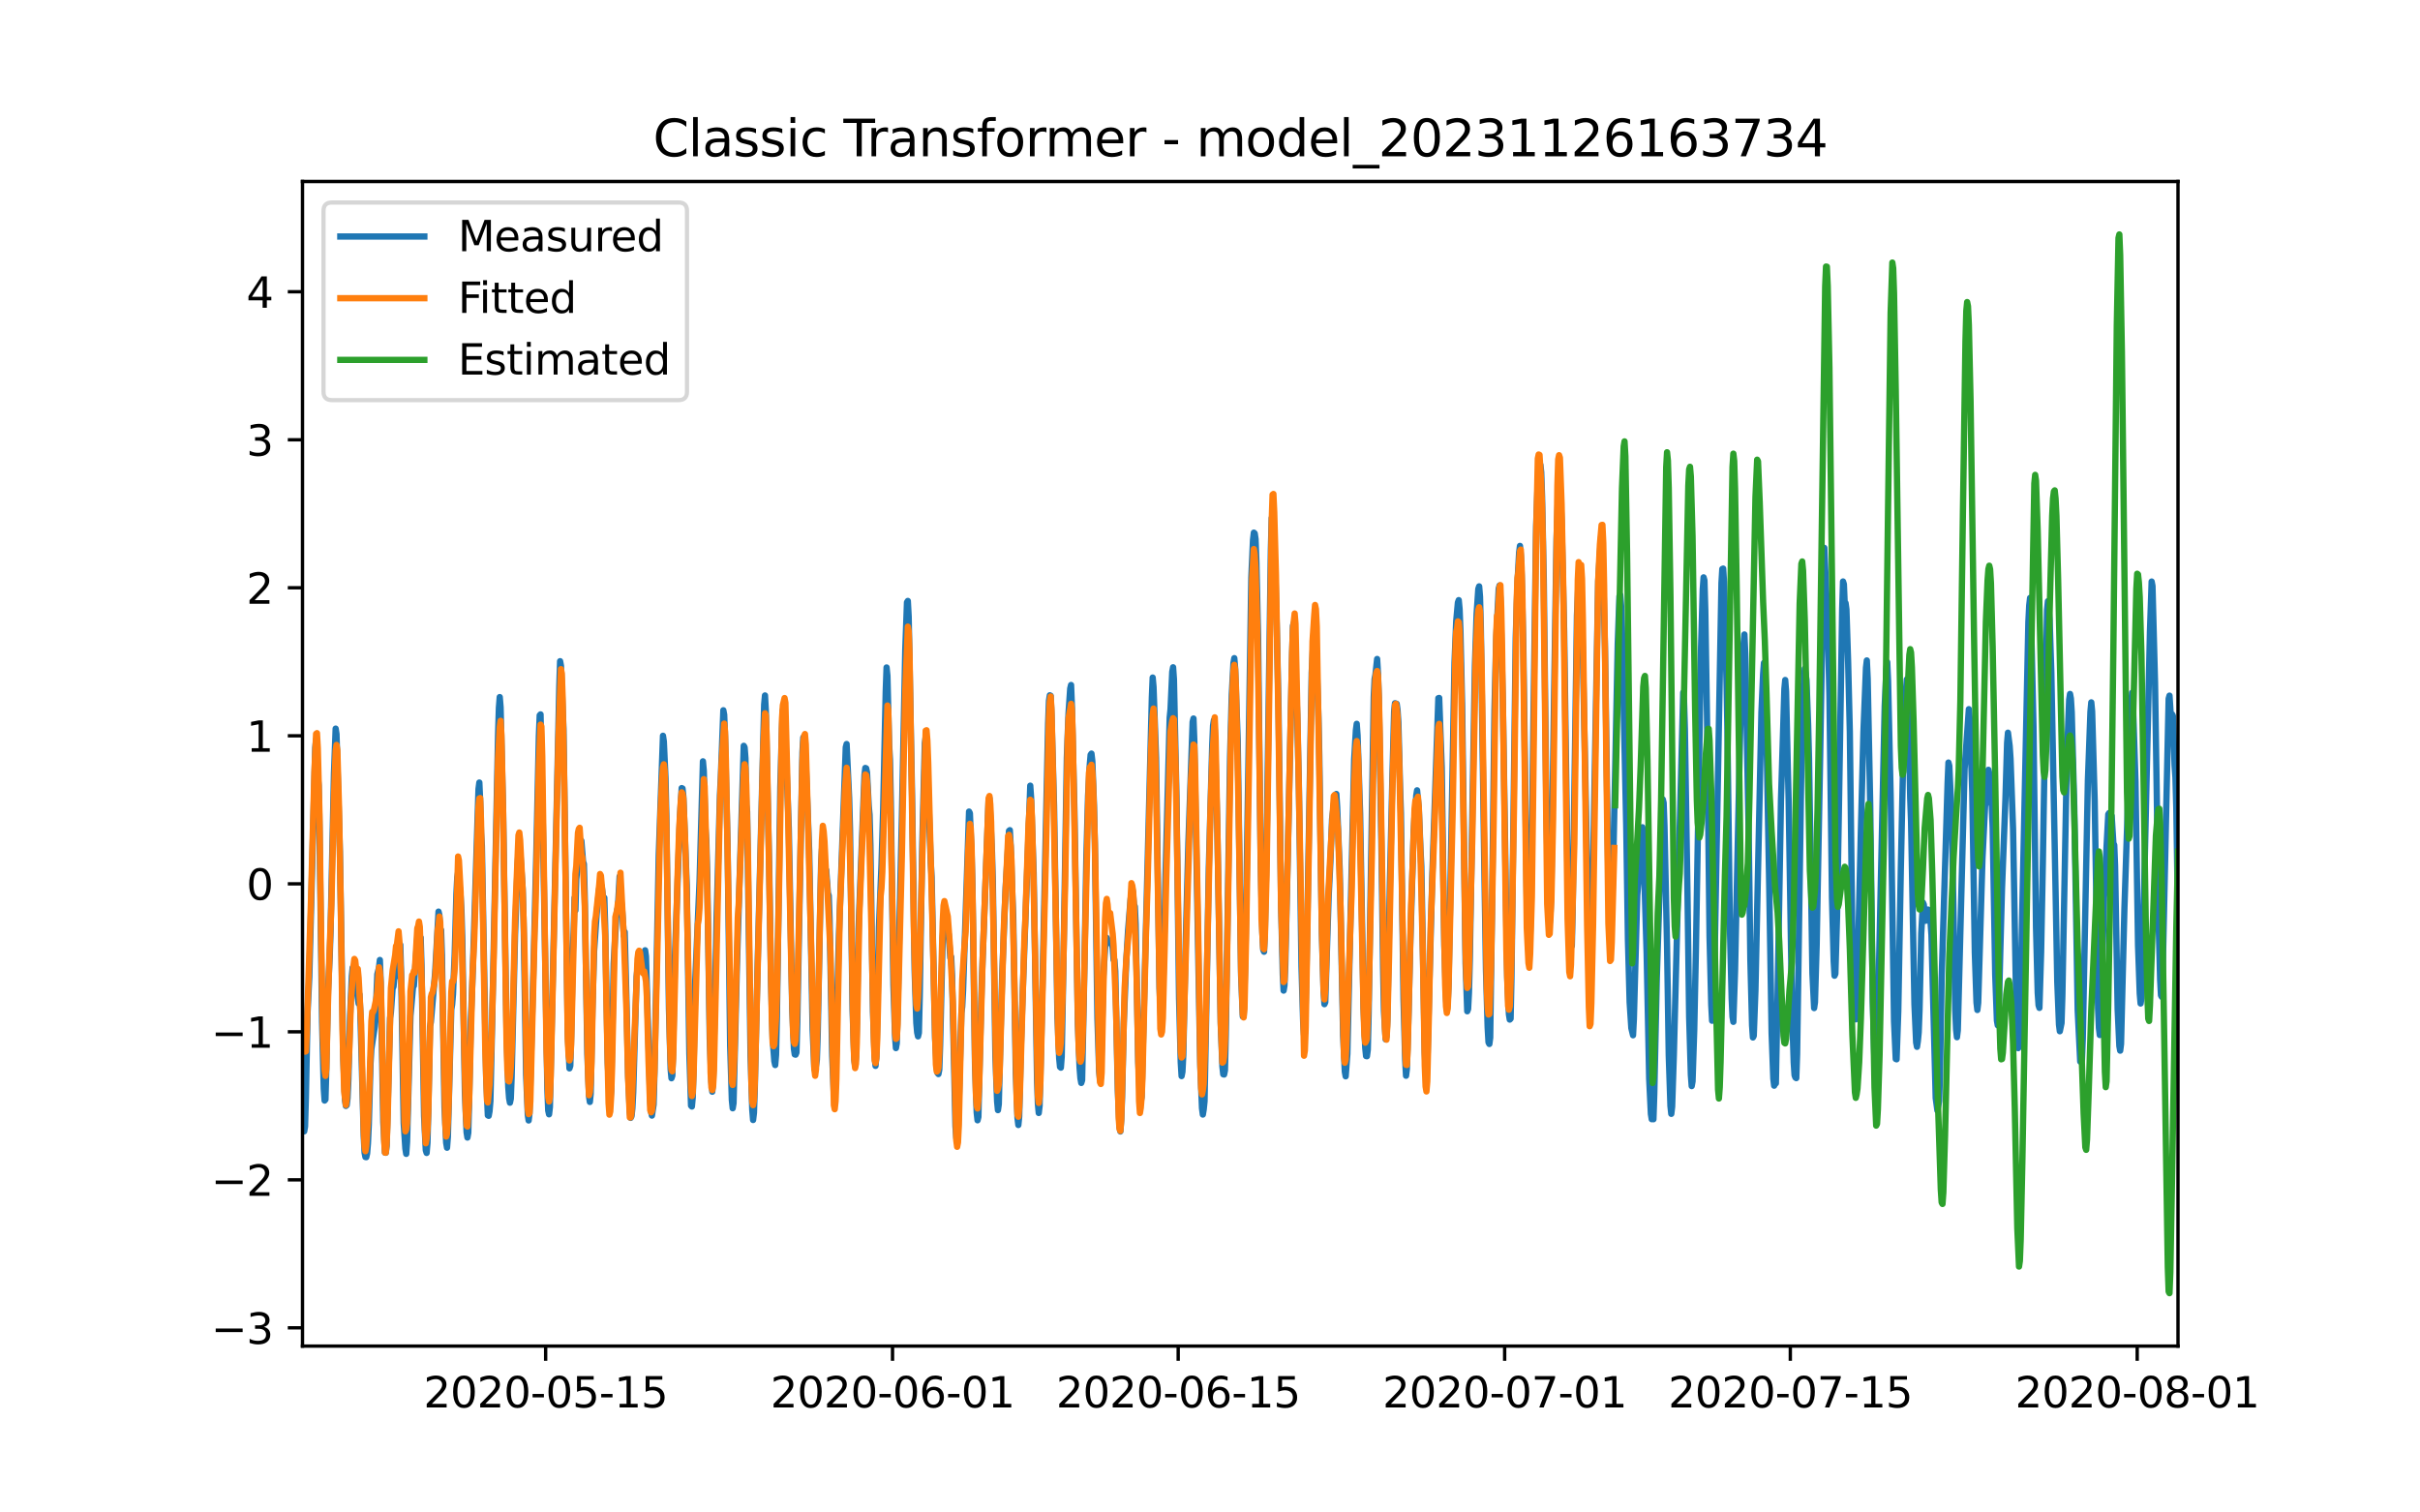 <?xml version="1.0" encoding="utf-8" standalone="no"?>
<!DOCTYPE svg PUBLIC "-//W3C//DTD SVG 1.1//EN"
  "http://www.w3.org/Graphics/SVG/1.1/DTD/svg11.dtd">
<svg xmlns:xlink="http://www.w3.org/1999/xlink" width="576pt" height="360pt" viewBox="0 0 576 360" xmlns="http://www.w3.org/2000/svg" version="1.1">
 <defs>
  <style type="text/css">*{stroke-linejoin: round; stroke-linecap: butt}</style>
 </defs>
 <g id="figure_1">
  <g id="patch_1">
   <path d="M 0 360 
L 576 360 
L 576 0 
L 0 0 
z
" style="fill: #ffffff"/>
  </g>
  <g id="axes_1">
   <g id="patch_2">
    <path d="M 72 320.4 
L 518.4 320.4 
L 518.4 43.2 
L 72 43.2 
z
" style="fill: #ffffff"/>
   </g>
   <g id="matplotlib.axis_1">
    <g id="xtick_1">
     <g id="line2d_1">
      <defs>
       <path id="mf17aaafc06" d="M 0 0 
L 0 3.5 
" style="stroke: #000000; stroke-width: 0.8"/>
      </defs>
      <g>
       <use xlink:href="#mf17aaafc06" x="129.874" y="320.4" style="stroke: #000000; stroke-width: 0.8"/>
      </g>
     </g>
     <g id="text_1">
      <!-- 2020-05-15 -->
      <g transform="translate(100.816 334.998) scale(0.1 -0.1)">
       <defs>
        <path id="DejaVuSans-32" d="M 1228 531 
L 3431 531 
L 3431 0 
L 469 0 
L 469 531 
Q 828 903 1448 1529 
Q 2069 2156 2228 2338 
Q 2531 2678 2651 2914 
Q 2772 3150 2772 3378 
Q 2772 3750 2511 3984 
Q 2250 4219 1831 4219 
Q 1534 4219 1204 4116 
Q 875 4013 500 3803 
L 500 4441 
Q 881 4594 1212 4672 
Q 1544 4750 1819 4750 
Q 2544 4750 2975 4387 
Q 3406 4025 3406 3419 
Q 3406 3131 3298 2873 
Q 3191 2616 2906 2266 
Q 2828 2175 2409 1742 
Q 1991 1309 1228 531 
z
" transform="scale(0.016)"/>
        <path id="DejaVuSans-30" d="M 2034 4250 
Q 1547 4250 1301 3770 
Q 1056 3291 1056 2328 
Q 1056 1369 1301 889 
Q 1547 409 2034 409 
Q 2525 409 2770 889 
Q 3016 1369 3016 2328 
Q 3016 3291 2770 3770 
Q 2525 4250 2034 4250 
z
M 2034 4750 
Q 2819 4750 3233 4129 
Q 3647 3509 3647 2328 
Q 3647 1150 3233 529 
Q 2819 -91 2034 -91 
Q 1250 -91 836 529 
Q 422 1150 422 2328 
Q 422 3509 836 4129 
Q 1250 4750 2034 4750 
z
" transform="scale(0.016)"/>
        <path id="DejaVuSans-2d" d="M 313 2009 
L 1997 2009 
L 1997 1497 
L 313 1497 
L 313 2009 
z
" transform="scale(0.016)"/>
        <path id="DejaVuSans-35" d="M 691 4666 
L 3169 4666 
L 3169 4134 
L 1269 4134 
L 1269 2991 
Q 1406 3038 1543 3061 
Q 1681 3084 1819 3084 
Q 2600 3084 3056 2656 
Q 3513 2228 3513 1497 
Q 3513 744 3044 326 
Q 2575 -91 1722 -91 
Q 1428 -91 1123 -41 
Q 819 9 494 109 
L 494 744 
Q 775 591 1075 516 
Q 1375 441 1709 441 
Q 2250 441 2565 725 
Q 2881 1009 2881 1497 
Q 2881 1984 2565 2268 
Q 2250 2553 1709 2553 
Q 1456 2553 1204 2497 
Q 953 2441 691 2322 
L 691 4666 
z
" transform="scale(0.016)"/>
        <path id="DejaVuSans-31" d="M 794 531 
L 1825 531 
L 1825 4091 
L 703 3866 
L 703 4441 
L 1819 4666 
L 2450 4666 
L 2450 531 
L 3481 531 
L 3481 0 
L 794 0 
L 794 531 
z
" transform="scale(0.016)"/>
       </defs>
       <use xlink:href="#DejaVuSans-32"/>
       <use xlink:href="#DejaVuSans-30" x="63.623"/>
       <use xlink:href="#DejaVuSans-32" x="127.246"/>
       <use xlink:href="#DejaVuSans-30" x="190.869"/>
       <use xlink:href="#DejaVuSans-2d" x="254.492"/>
       <use xlink:href="#DejaVuSans-30" x="290.576"/>
       <use xlink:href="#DejaVuSans-35" x="354.199"/>
       <use xlink:href="#DejaVuSans-2d" x="417.822"/>
       <use xlink:href="#DejaVuSans-31" x="453.906"/>
       <use xlink:href="#DejaVuSans-35" x="517.529"/>
      </g>
     </g>
    </g>
    <g id="xtick_2">
     <g id="line2d_2">
      <g>
       <use xlink:href="#mf17aaafc06" x="212.436" y="320.4" style="stroke: #000000; stroke-width: 0.8"/>
      </g>
     </g>
     <g id="text_2">
      <!-- 2020-06-01 -->
      <g transform="translate(183.378 334.998) scale(0.1 -0.1)">
       <defs>
        <path id="DejaVuSans-36" d="M 2113 2584 
Q 1688 2584 1439 2293 
Q 1191 2003 1191 1497 
Q 1191 994 1439 701 
Q 1688 409 2113 409 
Q 2538 409 2786 701 
Q 3034 994 3034 1497 
Q 3034 2003 2786 2293 
Q 2538 2584 2113 2584 
z
M 3366 4563 
L 3366 3988 
Q 3128 4100 2886 4159 
Q 2644 4219 2406 4219 
Q 1781 4219 1451 3797 
Q 1122 3375 1075 2522 
Q 1259 2794 1537 2939 
Q 1816 3084 2150 3084 
Q 2853 3084 3261 2657 
Q 3669 2231 3669 1497 
Q 3669 778 3244 343 
Q 2819 -91 2113 -91 
Q 1303 -91 875 529 
Q 447 1150 447 2328 
Q 447 3434 972 4092 
Q 1497 4750 2381 4750 
Q 2619 4750 2861 4703 
Q 3103 4656 3366 4563 
z
" transform="scale(0.016)"/>
       </defs>
       <use xlink:href="#DejaVuSans-32"/>
       <use xlink:href="#DejaVuSans-30" x="63.623"/>
       <use xlink:href="#DejaVuSans-32" x="127.246"/>
       <use xlink:href="#DejaVuSans-30" x="190.869"/>
       <use xlink:href="#DejaVuSans-2d" x="254.492"/>
       <use xlink:href="#DejaVuSans-30" x="290.576"/>
       <use xlink:href="#DejaVuSans-36" x="354.199"/>
       <use xlink:href="#DejaVuSans-2d" x="417.822"/>
       <use xlink:href="#DejaVuSans-30" x="453.906"/>
       <use xlink:href="#DejaVuSans-31" x="517.529"/>
      </g>
     </g>
    </g>
    <g id="xtick_3">
     <g id="line2d_3">
      <g>
       <use xlink:href="#mf17aaafc06" x="280.428" y="320.4" style="stroke: #000000; stroke-width: 0.8"/>
      </g>
     </g>
     <g id="text_3">
      <!-- 2020-06-15 -->
      <g transform="translate(251.37 334.998) scale(0.1 -0.1)">
       <use xlink:href="#DejaVuSans-32"/>
       <use xlink:href="#DejaVuSans-30" x="63.623"/>
       <use xlink:href="#DejaVuSans-32" x="127.246"/>
       <use xlink:href="#DejaVuSans-30" x="190.869"/>
       <use xlink:href="#DejaVuSans-2d" x="254.492"/>
       <use xlink:href="#DejaVuSans-30" x="290.576"/>
       <use xlink:href="#DejaVuSans-36" x="354.199"/>
       <use xlink:href="#DejaVuSans-2d" x="417.822"/>
       <use xlink:href="#DejaVuSans-31" x="453.906"/>
       <use xlink:href="#DejaVuSans-35" x="517.529"/>
      </g>
     </g>
    </g>
    <g id="xtick_4">
     <g id="line2d_4">
      <g>
       <use xlink:href="#mf17aaafc06" x="358.133" y="320.4" style="stroke: #000000; stroke-width: 0.8"/>
      </g>
     </g>
     <g id="text_4">
      <!-- 2020-07-01 -->
      <g transform="translate(329.075 334.998) scale(0.1 -0.1)">
       <defs>
        <path id="DejaVuSans-37" d="M 525 4666 
L 3525 4666 
L 3525 4397 
L 1831 0 
L 1172 0 
L 2766 4134 
L 525 4134 
L 525 4666 
z
" transform="scale(0.016)"/>
       </defs>
       <use xlink:href="#DejaVuSans-32"/>
       <use xlink:href="#DejaVuSans-30" x="63.623"/>
       <use xlink:href="#DejaVuSans-32" x="127.246"/>
       <use xlink:href="#DejaVuSans-30" x="190.869"/>
       <use xlink:href="#DejaVuSans-2d" x="254.492"/>
       <use xlink:href="#DejaVuSans-30" x="290.576"/>
       <use xlink:href="#DejaVuSans-37" x="354.199"/>
       <use xlink:href="#DejaVuSans-2d" x="417.822"/>
       <use xlink:href="#DejaVuSans-30" x="453.906"/>
       <use xlink:href="#DejaVuSans-31" x="517.529"/>
      </g>
     </g>
    </g>
    <g id="xtick_5">
     <g id="line2d_5">
      <g>
       <use xlink:href="#mf17aaafc06" x="426.125" y="320.4" style="stroke: #000000; stroke-width: 0.8"/>
      </g>
     </g>
     <g id="text_5">
      <!-- 2020-07-15 -->
      <g transform="translate(397.067 334.998) scale(0.1 -0.1)">
       <use xlink:href="#DejaVuSans-32"/>
       <use xlink:href="#DejaVuSans-30" x="63.623"/>
       <use xlink:href="#DejaVuSans-32" x="127.246"/>
       <use xlink:href="#DejaVuSans-30" x="190.869"/>
       <use xlink:href="#DejaVuSans-2d" x="254.492"/>
       <use xlink:href="#DejaVuSans-30" x="290.576"/>
       <use xlink:href="#DejaVuSans-37" x="354.199"/>
       <use xlink:href="#DejaVuSans-2d" x="417.822"/>
       <use xlink:href="#DejaVuSans-31" x="453.906"/>
       <use xlink:href="#DejaVuSans-35" x="517.529"/>
      </g>
     </g>
    </g>
    <g id="xtick_6">
     <g id="line2d_6">
      <g>
       <use xlink:href="#mf17aaafc06" x="508.687" y="320.4" style="stroke: #000000; stroke-width: 0.8"/>
      </g>
     </g>
     <g id="text_6">
      <!-- 2020-08-01 -->
      <g transform="translate(479.629 334.998) scale(0.1 -0.1)">
       <defs>
        <path id="DejaVuSans-38" d="M 2034 2216 
Q 1584 2216 1326 1975 
Q 1069 1734 1069 1313 
Q 1069 891 1326 650 
Q 1584 409 2034 409 
Q 2484 409 2743 651 
Q 3003 894 3003 1313 
Q 3003 1734 2745 1975 
Q 2488 2216 2034 2216 
z
M 1403 2484 
Q 997 2584 770 2862 
Q 544 3141 544 3541 
Q 544 4100 942 4425 
Q 1341 4750 2034 4750 
Q 2731 4750 3128 4425 
Q 3525 4100 3525 3541 
Q 3525 3141 3298 2862 
Q 3072 2584 2669 2484 
Q 3125 2378 3379 2068 
Q 3634 1759 3634 1313 
Q 3634 634 3220 271 
Q 2806 -91 2034 -91 
Q 1263 -91 848 271 
Q 434 634 434 1313 
Q 434 1759 690 2068 
Q 947 2378 1403 2484 
z
M 1172 3481 
Q 1172 3119 1398 2916 
Q 1625 2713 2034 2713 
Q 2441 2713 2670 2916 
Q 2900 3119 2900 3481 
Q 2900 3844 2670 4047 
Q 2441 4250 2034 4250 
Q 1625 4250 1398 4047 
Q 1172 3844 1172 3481 
z
" transform="scale(0.016)"/>
       </defs>
       <use xlink:href="#DejaVuSans-32"/>
       <use xlink:href="#DejaVuSans-30" x="63.623"/>
       <use xlink:href="#DejaVuSans-32" x="127.246"/>
       <use xlink:href="#DejaVuSans-30" x="190.869"/>
       <use xlink:href="#DejaVuSans-2d" x="254.492"/>
       <use xlink:href="#DejaVuSans-30" x="290.576"/>
       <use xlink:href="#DejaVuSans-38" x="354.199"/>
       <use xlink:href="#DejaVuSans-2d" x="417.822"/>
       <use xlink:href="#DejaVuSans-30" x="453.906"/>
       <use xlink:href="#DejaVuSans-31" x="517.529"/>
      </g>
     </g>
    </g>
   </g>
   <g id="matplotlib.axis_2">
    <g id="ytick_1">
     <g id="line2d_7">
      <defs>
       <path id="m423eb2a1cb" d="M 0 0 
L -3.5 0 
" style="stroke: #000000; stroke-width: 0.8"/>
      </defs>
      <g>
       <use xlink:href="#m423eb2a1cb" x="72" y="316.051" style="stroke: #000000; stroke-width: 0.8"/>
      </g>
     </g>
     <g id="text_7">
      <!-- −3 -->
      <g transform="translate(50.258 319.851) scale(0.1 -0.1)">
       <defs>
        <path id="DejaVuSans-2212" d="M 678 2272 
L 4684 2272 
L 4684 1741 
L 678 1741 
L 678 2272 
z
" transform="scale(0.016)"/>
        <path id="DejaVuSans-33" d="M 2597 2516 
Q 3050 2419 3304 2112 
Q 3559 1806 3559 1356 
Q 3559 666 3084 287 
Q 2609 -91 1734 -91 
Q 1441 -91 1130 -33 
Q 819 25 488 141 
L 488 750 
Q 750 597 1062 519 
Q 1375 441 1716 441 
Q 2309 441 2620 675 
Q 2931 909 2931 1356 
Q 2931 1769 2642 2001 
Q 2353 2234 1838 2234 
L 1294 2234 
L 1294 2753 
L 1863 2753 
Q 2328 2753 2575 2939 
Q 2822 3125 2822 3475 
Q 2822 3834 2567 4026 
Q 2313 4219 1838 4219 
Q 1578 4219 1281 4162 
Q 984 4106 628 3988 
L 628 4550 
Q 988 4650 1302 4700 
Q 1616 4750 1894 4750 
Q 2613 4750 3031 4423 
Q 3450 4097 3450 3541 
Q 3450 3153 3228 2886 
Q 3006 2619 2597 2516 
z
" transform="scale(0.016)"/>
       </defs>
       <use xlink:href="#DejaVuSans-2212"/>
       <use xlink:href="#DejaVuSans-33" x="83.789"/>
      </g>
     </g>
    </g>
    <g id="ytick_2">
     <g id="line2d_8">
      <g>
       <use xlink:href="#m423eb2a1cb" x="72" y="280.822" style="stroke: #000000; stroke-width: 0.8"/>
      </g>
     </g>
     <g id="text_8">
      <!-- −2 -->
      <g transform="translate(50.258 284.621) scale(0.1 -0.1)">
       <use xlink:href="#DejaVuSans-2212"/>
       <use xlink:href="#DejaVuSans-32" x="83.789"/>
      </g>
     </g>
    </g>
    <g id="ytick_3">
     <g id="line2d_9">
      <g>
       <use xlink:href="#m423eb2a1cb" x="72" y="245.592" style="stroke: #000000; stroke-width: 0.8"/>
      </g>
     </g>
     <g id="text_9">
      <!-- −1 -->
      <g transform="translate(50.258 249.392) scale(0.1 -0.1)">
       <use xlink:href="#DejaVuSans-2212"/>
       <use xlink:href="#DejaVuSans-31" x="83.789"/>
      </g>
     </g>
    </g>
    <g id="ytick_4">
     <g id="line2d_10">
      <g>
       <use xlink:href="#m423eb2a1cb" x="72" y="210.363" style="stroke: #000000; stroke-width: 0.8"/>
      </g>
     </g>
     <g id="text_10">
      <!-- 0 -->
      <g transform="translate(58.638 214.162) scale(0.1 -0.1)">
       <use xlink:href="#DejaVuSans-30"/>
      </g>
     </g>
    </g>
    <g id="ytick_5">
     <g id="line2d_11">
      <g>
       <use xlink:href="#m423eb2a1cb" x="72" y="175.134" style="stroke: #000000; stroke-width: 0.8"/>
      </g>
     </g>
     <g id="text_11">
      <!-- 1 -->
      <g transform="translate(58.638 178.933) scale(0.1 -0.1)">
       <use xlink:href="#DejaVuSans-31"/>
      </g>
     </g>
    </g>
    <g id="ytick_6">
     <g id="line2d_12">
      <g>
       <use xlink:href="#m423eb2a1cb" x="72" y="139.904" style="stroke: #000000; stroke-width: 0.8"/>
      </g>
     </g>
     <g id="text_12">
      <!-- 2 -->
      <g transform="translate(58.638 143.703) scale(0.1 -0.1)">
       <use xlink:href="#DejaVuSans-32"/>
      </g>
     </g>
    </g>
    <g id="ytick_7">
     <g id="line2d_13">
      <g>
       <use xlink:href="#m423eb2a1cb" x="72" y="104.675" style="stroke: #000000; stroke-width: 0.8"/>
      </g>
     </g>
     <g id="text_13">
      <!-- 3 -->
      <g transform="translate(58.638 108.474) scale(0.1 -0.1)">
       <use xlink:href="#DejaVuSans-33"/>
      </g>
     </g>
    </g>
    <g id="ytick_8">
     <g id="line2d_14">
      <g>
       <use xlink:href="#m423eb2a1cb" x="72" y="69.445" style="stroke: #000000; stroke-width: 0.8"/>
      </g>
     </g>
     <g id="text_14">
      <!-- 4 -->
      <g transform="translate(58.638 73.245) scale(0.1 -0.1)">
       <defs>
        <path id="DejaVuSans-34" d="M 2419 4116 
L 825 1625 
L 2419 1625 
L 2419 4116 
z
M 2253 4666 
L 3047 4666 
L 3047 1625 
L 3713 1625 
L 3713 1100 
L 3047 1100 
L 3047 0 
L 2419 0 
L 2419 1100 
L 313 1100 
L 313 1709 
L 2253 4666 
z
" transform="scale(0.016)"/>
       </defs>
       <use xlink:href="#DejaVuSans-34"/>
      </g>
     </g>
    </g>
   </g>
   <g id="line2d_15">
    <path d="M 72 261.814 
L 72.405 269.28 
L 72.607 268.146 
L 72.809 261.123 
L 73.214 240.771 
L 73.619 232.587 
L 75.035 177.975 
L 75.238 176.026 
L 75.44 179.358 
L 75.642 184.763 
L 75.845 186.934 
L 76.047 196.971 
L 76.654 243.232 
L 77.059 259.077 
L 77.261 261.952 
L 77.464 261.703 
L 77.666 254.652 
L 78.071 235.891 
L 78.475 227.678 
L 78.678 221.664 
L 79.487 184.141 
L 79.892 173.426 
L 80.094 174.712 
L 80.904 202.64 
L 81.713 252.247 
L 82.118 261.897 
L 82.32 263.238 
L 82.523 263.045 
L 82.725 261.386 
L 82.927 256.892 
L 83.332 241.753 
L 83.737 232.324 
L 83.939 230.319 
L 84.141 230.499 
L 84.546 234.716 
L 84.749 236.098 
L 84.951 236.112 
L 85.356 238.877 
L 85.558 236.679 
L 85.76 240.716 
L 86.57 270.331 
L 86.772 274.34 
L 86.974 275.391 
L 87.177 275.432 
L 87.379 274.548 
L 87.582 272.087 
L 87.784 267.635 
L 88.189 253.104 
L 88.391 249.689 
L 89.2 244.366 
L 89.403 241.642 
L 89.807 231.895 
L 90.212 230.278 
L 90.415 228.494 
L 90.617 233.734 
L 91.224 267.068 
L 91.629 274.34 
L 91.831 274.382 
L 92.033 272.736 
L 92.843 242.32 
L 93.045 240.91 
L 93.45 235.241 
L 93.652 234.895 
L 93.855 232.96 
L 94.057 232.545 
L 94.259 230.817 
L 94.462 226.6 
L 94.664 224.72 
L 94.866 225.328 
L 95.069 227.402 
L 95.271 224.872 
L 95.473 231.536 
L 96.081 267.317 
L 96.485 273.386 
L 96.688 274.644 
L 96.89 271.782 
L 97.699 241.836 
L 98.306 234.909 
L 98.509 234.66 
L 99.521 220.669 
L 99.723 221.498 
L 99.925 224.374 
L 100.128 223.171 
L 100.33 229.863 
L 100.937 265.685 
L 101.342 273.773 
L 101.544 274.423 
L 101.747 271.976 
L 101.949 264.095 
L 102.354 244.297 
L 102.556 243.274 
L 103.568 231.55 
L 104.377 216.977 
L 104.58 217.821 
L 104.782 221.374 
L 104.984 221.36 
L 105.187 227.222 
L 105.794 263.611 
L 106.198 272.017 
L 106.401 273.179 
L 106.603 270.524 
L 107.413 240.246 
L 107.615 239.112 
L 107.817 236.693 
L 108.222 227.112 
L 108.627 212.802 
L 108.829 208.889 
L 109.031 207.645 
L 109.638 213.369 
L 109.841 216.95 
L 110.043 223.807 
L 110.65 260.1 
L 111.055 269.501 
L 111.257 270.759 
L 111.46 269.612 
L 111.662 262.091 
L 112.067 242.804 
L 112.471 232.918 
L 113.888 187.819 
L 114.09 186.257 
L 114.293 190.75 
L 114.495 198.285 
L 114.697 201.313 
L 115.102 223.738 
L 115.709 256.284 
L 116.114 265.478 
L 116.316 265.589 
L 116.519 264.496 
L 116.721 262.104 
L 117.126 244.145 
L 118.542 175.141 
L 118.745 168.477 
L 118.947 165.919 
L 119.149 168.338 
L 119.756 193.308 
L 120.566 245.624 
L 120.97 258.689 
L 121.173 261.386 
L 121.375 262.464 
L 121.578 261.51 
L 121.78 256.284 
L 122.589 222.66 
L 123.196 205.875 
L 123.399 202.861 
L 123.601 202.999 
L 123.803 202.626 
L 124.411 211.461 
L 124.613 218.692 
L 125.22 255.8 
L 125.625 265.381 
L 125.827 266.695 
L 126.029 265.022 
L 127.041 227.844 
L 127.648 203.179 
L 128.255 175.237 
L 128.458 170.26 
L 128.66 170.039 
L 129.267 199.267 
L 130.279 259.16 
L 130.481 264.317 
L 130.684 265.229 
L 130.886 263.528 
L 132.505 191.718 
L 133.112 163.582 
L 133.314 157.375 
L 133.517 158.494 
L 133.921 168.629 
L 134.124 173.523 
L 135.135 245.97 
L 135.54 254.293 
L 135.743 253.671 
L 135.945 246.689 
L 136.35 225.978 
L 136.552 221.512 
L 136.754 213.687 
L 136.957 216.701 
L 137.159 209.249 
L 137.766 203.428 
L 137.968 203.691 
L 138.373 200.124 
L 138.778 205.101 
L 138.98 205.654 
L 139.183 213.438 
L 139.79 250.781 
L 140.194 260.915 
L 140.397 262.284 
L 140.599 260.293 
L 141.004 240.37 
L 141.409 226.406 
L 142.016 217.572 
L 142.623 211.544 
L 142.825 211.364 
L 143.027 210.562 
L 143.23 211.018 
L 143.634 214.502 
L 143.837 213.687 
L 144.039 220.406 
L 144.646 252.952 
L 145.051 260.929 
L 145.253 261.786 
L 145.456 259.713 
L 145.86 240.149 
L 146.063 229.296 
L 146.67 218.429 
L 146.872 216.659 
L 147.075 215.94 
L 147.479 208.613 
L 147.682 214.198 
L 147.884 214.848 
L 148.086 216.576 
L 148.491 222.729 
L 148.693 221.83 
L 149.098 237.439 
L 149.503 256.035 
L 149.908 264.704 
L 150.11 266.072 
L 150.312 265.685 
L 150.515 263.805 
L 150.717 260.003 
L 151.122 246.094 
L 151.526 232.434 
L 151.931 228.563 
L 152.133 228.273 
L 152.336 229.586 
L 152.538 229.932 
L 152.741 228.563 
L 152.943 228.757 
L 153.145 228.107 
L 153.348 228.135 
L 153.55 226.185 
L 153.752 227.651 
L 154.764 261.966 
L 154.966 264.607 
L 155.169 265.533 
L 155.574 262.906 
L 155.776 255.523 
L 156.788 203.553 
L 157.799 175.127 
L 158.002 176.468 
L 158.407 185.275 
L 158.609 194.317 
L 159.216 240.094 
L 159.621 254.5 
L 159.823 256.643 
L 160.025 256.035 
L 160.228 249.495 
L 160.632 227.844 
L 161.847 194.289 
L 162.251 187.584 
L 162.454 187.681 
L 162.656 189.589 
L 163.465 210.811 
L 164.073 250.74 
L 164.477 263.155 
L 164.68 263.376 
L 164.882 261.22 
L 165.084 254.445 
L 165.489 233.25 
L 166.501 209.843 
L 167.31 181.21 
L 167.513 183.45 
L 167.917 197.179 
L 168.12 200.151 
L 168.322 207.728 
L 168.929 247.366 
L 169.334 257.5 
L 169.536 259.851 
L 169.739 257.404 
L 170.143 239.195 
L 170.548 218.968 
L 171.357 189.229 
L 171.56 185.206 
L 172.167 169.057 
L 172.369 170.136 
L 172.572 175.417 
L 173.179 201.423 
L 173.786 248.859 
L 174.19 261.8 
L 174.393 263.791 
L 174.595 262.575 
L 175 246.426 
L 175.405 229.738 
L 177.023 177.519 
L 177.226 177.864 
L 177.428 180.477 
L 177.63 191.552 
L 177.833 193.183 
L 178.238 222.632 
L 178.642 251.279 
L 179.047 264.095 
L 179.249 266.584 
L 179.452 264.897 
L 179.654 259.09 
L 180.261 232.476 
L 181.88 167.716 
L 182.082 165.532 
L 182.285 169.32 
L 183.094 206.954 
L 183.499 233.015 
L 183.904 247.352 
L 184.308 252.592 
L 184.511 253.505 
L 184.713 251.072 
L 184.915 242.126 
L 185.725 187.307 
L 186.129 173.011 
L 186.332 168.961 
L 186.534 168.449 
L 186.737 170.15 
L 187.748 197.193 
L 188.558 240.122 
L 188.962 249.606 
L 189.165 250.975 
L 189.367 251.03 
L 189.57 250.532 
L 189.772 243.315 
L 190.986 179.095 
L 191.188 175.542 
L 191.391 175.514 
L 191.795 181.639 
L 192.605 202.599 
L 193.414 245.002 
L 193.819 254.182 
L 194.021 254.901 
L 194.426 252.247 
L 194.628 246.246 
L 195.438 205.447 
L 195.64 202.087 
L 195.843 202.903 
L 196.247 206.967 
L 196.45 207.355 
L 196.652 207.092 
L 197.057 212.595 
L 197.259 213.161 
L 197.461 218.802 
L 198.069 251.21 
L 198.473 260.722 
L 198.676 260.791 
L 198.878 258.344 
L 199.283 237.702 
L 199.687 222.397 
L 201.306 177.864 
L 201.509 177.09 
L 202.116 189.962 
L 202.318 197.442 
L 202.925 240.412 
L 203.33 252.247 
L 203.532 253.657 
L 203.735 251.652 
L 203.937 243.924 
L 204.342 221.125 
L 205.758 184.459 
L 205.96 182.786 
L 206.163 182.883 
L 206.365 183.837 
L 206.77 191.787 
L 206.972 193.93 
L 207.175 201.202 
L 207.782 240.813 
L 208.186 251.652 
L 208.389 253.698 
L 208.591 251.459 
L 208.793 243.495 
L 209.198 220.821 
L 209.805 205.875 
L 210.21 192.533 
L 210.817 164.564 
L 211.019 158.868 
L 211.222 160.859 
L 211.626 177.284 
L 211.829 180.782 
L 212.031 190.667 
L 212.638 234.315 
L 213.043 246.786 
L 213.245 249.468 
L 213.448 248.32 
L 213.65 241.131 
L 214.257 212.097 
L 214.662 194.414 
L 215.471 154.582 
L 215.876 143.355 
L 216.078 143.037 
L 216.281 146.756 
L 217.09 189.561 
L 217.697 231.121 
L 218.102 243.509 
L 218.304 245.762 
L 218.507 246.675 
L 218.709 245.832 
L 218.911 237.287 
L 219.518 200.511 
L 220.125 176.883 
L 220.328 175.431 
L 220.53 176.924 
L 221.542 205.322 
L 221.744 208.779 
L 222.554 246.965 
L 222.958 254.265 
L 223.161 255.413 
L 223.363 255.648 
L 223.566 254.597 
L 223.768 248.749 
L 224.375 223.102 
L 224.78 218.014 
L 225.387 219.397 
L 225.589 221.761 
L 225.791 222.355 
L 226.196 227.983 
L 226.399 227.748 
L 226.601 232.061 
L 227.41 268.05 
L 227.613 270.759 
L 227.815 271.893 
L 228.017 269.75 
L 228.827 241.158 
L 229.029 239.596 
L 229.232 235.739 
L 230.648 193.169 
L 230.85 193.557 
L 231.255 203.235 
L 231.457 210.548 
L 232.065 253.297 
L 232.469 264.828 
L 232.672 266.653 
L 232.874 265.837 
L 233.279 248.859 
L 233.683 233.734 
L 235.302 190.377 
L 235.505 189.976 
L 236.112 202.806 
L 236.314 209.76 
L 236.921 251.472 
L 237.326 262.132 
L 237.528 264.234 
L 237.731 262.81 
L 238.135 246.73 
L 238.54 232.103 
L 239.349 211.336 
L 239.754 204.617 
L 240.159 197.76 
L 240.361 197.594 
L 240.564 201.257 
L 240.968 213.078 
L 241.171 218.166 
L 241.778 255.454 
L 242.182 266.1 
L 242.385 267.773 
L 242.587 265.768 
L 242.992 249.177 
L 243.397 237.121 
L 245.218 187.003 
L 245.42 189.851 
L 246.027 207.838 
L 246.837 257.169 
L 247.039 262.782 
L 247.241 264.911 
L 247.444 263.21 
L 247.848 247.394 
L 249.467 172.21 
L 249.67 166.79 
L 249.872 165.49 
L 250.074 165.601 
L 250.277 170.26 
L 250.884 191.814 
L 251.693 242.14 
L 252.098 251.887 
L 252.3 253.947 
L 252.503 254.127 
L 252.705 251.528 
L 253.11 229.545 
L 253.919 180.408 
L 254.324 169.804 
L 254.729 163.887 
L 254.931 163.043 
L 255.133 168.076 
L 255.74 193.225 
L 256.55 243.702 
L 256.954 254.086 
L 257.157 256.643 
L 257.359 257.763 
L 257.562 257.113 
L 257.966 237.73 
L 258.573 203.912 
L 258.978 189.367 
L 259.383 181.971 
L 259.585 179.662 
L 259.787 179.371 
L 259.99 181.127 
L 260.395 191.856 
L 260.597 200.815 
L 261.204 242.417 
L 261.609 254.97 
L 261.811 256.934 
L 262.013 256.408 
L 262.418 240.329 
L 262.62 232.269 
L 263.025 225.784 
L 263.228 223.904 
L 263.43 223.227 
L 263.835 224.084 
L 264.037 223.876 
L 264.239 224.512 
L 264.442 224.568 
L 264.644 224.388 
L 264.846 225.757 
L 265.049 228.466 
L 265.251 228.466 
L 265.453 231.162 
L 266.061 259.657 
L 266.465 268.271 
L 266.668 269.308 
L 266.87 266.501 
L 267.072 261.164 
L 267.477 243.384 
L 268.084 228.508 
L 268.489 221.609 
L 269.096 214.06 
L 269.501 211.406 
L 269.703 212.871 
L 269.905 215.291 
L 270.108 215.747 
L 270.31 219.977 
L 270.917 252.758 
L 271.322 260.791 
L 271.524 262.229 
L 271.727 261.081 
L 274.155 166.085 
L 274.357 161.273 
L 274.56 163.513 
L 275.167 180.394 
L 275.976 235.13 
L 276.381 243.564 
L 276.583 243.094 
L 276.988 228.439 
L 277.393 209.041 
L 278.404 170.827 
L 278.607 168.781 
L 279.011 159.905 
L 279.214 158.826 
L 279.416 161.688 
L 280.023 189.685 
L 280.63 237.564 
L 281.035 252.855 
L 281.237 256.132 
L 281.44 255.095 
L 281.642 251.141 
L 282.249 223.116 
L 282.856 200.539 
L 283.868 171.822 
L 284.07 171.021 
L 284.273 176.496 
L 285.284 232.255 
L 285.689 253.85 
L 286.094 263.75 
L 286.296 265.284 
L 286.499 264.068 
L 286.701 262.091 
L 287.106 241.269 
L 287.713 206.663 
L 288.522 177.505 
L 288.725 172.721 
L 288.927 171.422 
L 289.129 173.827 
L 289.736 196.529 
L 290.546 243.578 
L 290.95 253.837 
L 291.153 255.703 
L 291.355 255.758 
L 291.558 254.763 
L 291.76 246.385 
L 292.772 180.132 
L 293.176 165.366 
L 293.581 157.817 
L 293.784 156.656 
L 293.986 159.02 
L 294.593 176.164 
L 295.402 232.089 
L 295.807 241.96 
L 296.009 241.85 
L 296.414 228.218 
L 297.831 137.466 
L 298.235 128.52 
L 298.438 126.778 
L 298.64 126.958 
L 298.842 128.341 
L 299.045 133.746 
L 299.45 151.886 
L 300.057 205.018 
L 300.461 221.996 
L 300.664 226.047 
L 300.866 226.531 
L 301.068 221.941 
L 301.473 201.728 
L 302.485 130.898 
L 302.687 123.28 
L 302.89 123.35 
L 303.092 128.797 
L 303.497 134.617 
L 303.901 149.591 
L 304.306 168.394 
L 304.913 214.973 
L 305.318 232.033 
L 305.52 235.78 
L 305.723 234.577 
L 305.925 229.78 
L 306.532 202.889 
L 307.544 155.771 
L 307.746 148.899 
L 307.949 148.305 
L 308.758 170.025 
L 309.163 187.57 
L 309.77 229.973 
L 310.174 243.357 
L 310.377 246.315 
L 310.579 245.928 
L 310.984 230.167 
L 312.198 160.14 
L 312.603 152.314 
L 312.805 149.37 
L 313.007 149.743 
L 313.21 152.231 
L 313.817 170.799 
L 314.019 180.007 
L 314.626 222.134 
L 315.031 235.932 
L 315.233 239.015 
L 315.436 238.573 
L 315.84 225.936 
L 316.245 213.341 
L 316.65 205.253 
L 317.055 194.953 
L 317.662 189.893 
L 317.864 189.589 
L 318.066 188.98 
L 318.269 192.132 
L 318.876 207.037 
L 319.685 246.481 
L 320.09 255.081 
L 320.292 256.187 
L 320.697 250.85 
L 321.102 233.195 
L 322.316 180.74 
L 322.721 173.841 
L 322.923 172.279 
L 323.125 175.058 
L 323.732 193.653 
L 324.542 239.79 
L 324.947 249.412 
L 325.149 251.362 
L 325.351 251.403 
L 325.554 249.883 
L 325.756 241.587 
L 326.97 165.919 
L 327.172 161.661 
L 327.375 160.596 
L 327.78 156.849 
L 327.982 160.209 
L 328.184 166.126 
L 328.791 200.898 
L 329.196 230.333 
L 329.398 240.592 
L 329.803 247.394 
L 330.005 246.758 
L 330.208 242.983 
L 330.815 210.327 
L 331.422 184.597 
L 331.827 169.334 
L 332.029 167.384 
L 332.434 167.523 
L 332.636 168.933 
L 332.838 171.988 
L 333.243 187.418 
L 333.446 193.487 
L 334.053 237.73 
L 334.457 252.399 
L 334.66 256.049 
L 334.862 254.431 
L 335.267 241.076 
L 335.671 224.678 
L 336.481 197.677 
L 336.683 194.262 
L 336.886 193.515 
L 337.088 189.353 
L 337.29 188.109 
L 337.695 192.464 
L 338.1 202.198 
L 338.302 206.152 
L 339.112 250.463 
L 339.314 254.639 
L 339.516 256.146 
L 339.719 253.408 
L 340.123 237.688 
L 340.933 207.756 
L 342.349 166.182 
L 342.552 166.126 
L 343.159 182.745 
L 343.766 224.996 
L 344.17 237.121 
L 344.373 240.329 
L 344.575 238.891 
L 344.778 234.232 
L 345.182 213.438 
L 346.194 157.803 
L 346.599 147.863 
L 347.003 143.411 
L 347.206 142.844 
L 347.408 144.987 
L 347.611 150.268 
L 348.015 167.841 
L 348.825 229.185 
L 349.229 240.702 
L 349.432 240.191 
L 349.634 236.292 
L 349.836 228.798 
L 351.051 158.494 
L 351.455 146.134 
L 351.86 140.175 
L 352.062 139.567 
L 352.265 142.014 
L 352.467 149.48 
L 353.277 205.419 
L 353.681 230.955 
L 354.086 244.546 
L 354.288 248.099 
L 354.491 248.486 
L 354.693 246.979 
L 355.098 218.678 
L 355.705 168.974 
L 356.11 152.342 
L 356.717 140.092 
L 356.919 139.36 
L 357.121 142.595 
L 357.526 159.849 
L 357.728 168.394 
L 358.74 232.683 
L 359.145 241.421 
L 359.347 242.679 
L 359.55 242.458 
L 359.752 233.029 
L 360.764 151.803 
L 361.168 138.959 
L 361.573 131.479 
L 361.776 129.931 
L 361.978 132.143 
L 362.18 136.857 
L 362.585 154.222 
L 363.394 213.991 
L 363.799 225.881 
L 364.001 226.434 
L 364.204 222.466 
L 364.406 215.691 
L 365.013 168.822 
L 365.62 125.327 
L 366.025 114.432 
L 366.43 110.27 
L 366.632 110.602 
L 366.834 112.386 
L 367.037 118.262 
L 367.442 137.936 
L 368.049 191.607 
L 368.453 212.18 
L 368.656 217.931 
L 368.858 219.535 
L 369.06 216.908 
L 369.263 210.258 
L 369.87 167.426 
L 370.477 128.202 
L 370.882 116.99 
L 371.084 116.686 
L 371.286 117.169 
L 371.489 119.824 
L 371.691 124.027 
L 372.298 150.323 
L 373.108 207.673 
L 373.512 222.673 
L 373.715 225.618 
L 374.119 225.148 
L 374.322 216.549 
L 375.333 146.48 
L 375.738 137.535 
L 375.941 135.71 
L 376.143 134.963 
L 376.345 138.461 
L 376.75 156.172 
L 377.559 195.935 
L 377.964 219.328 
L 378.369 228.646 
L 378.571 228.798 
L 378.774 224.789 
L 378.976 217.212 
L 380.392 138.447 
L 380.797 131.742 
L 381.202 126.612 
L 381.404 129.156 
L 382.011 154.167 
L 382.821 210.147 
L 383.225 221.028 
L 383.428 221.471 
L 383.63 217.862 
L 384.035 202.834 
L 385.047 153.213 
L 385.451 141.931 
L 385.654 141.613 
L 385.856 144.171 
L 386.058 149.328 
L 387.07 196.626 
L 387.475 223.738 
L 387.88 238.532 
L 388.284 244.712 
L 388.689 246.412 
L 388.891 242.527 
L 389.701 213.092 
L 390.308 205.516 
L 390.915 196.902 
L 391.117 200.138 
L 391.927 226.89 
L 392.534 256.768 
L 392.939 265.132 
L 393.141 266.39 
L 393.343 266.086 
L 393.546 266.404 
L 393.748 260.349 
L 394.355 232.517 
L 395.569 194.331 
L 395.772 190.266 
L 395.974 191.082 
L 396.176 196.709 
L 396.783 225.134 
L 397.188 251.182 
L 397.593 263.238 
L 397.795 265.118 
L 397.997 263.404 
L 398.402 251.141 
L 400.628 164.84 
L 400.83 166.762 
L 401.033 173.495 
L 401.64 212.069 
L 402.045 242.057 
L 402.449 255.8 
L 402.652 258.51 
L 402.854 257.39 
L 403.259 245.085 
L 403.663 225.867 
L 404.878 154.153 
L 405.282 140.272 
L 405.485 137.424 
L 405.687 138.157 
L 405.889 145.263 
L 406.294 170.537 
L 406.901 222.895 
L 407.306 239.168 
L 407.508 242.956 
L 407.711 242.596 
L 408.115 228.231 
L 409.734 138.765 
L 409.937 135.433 
L 410.139 135.336 
L 410.341 138.447 
L 410.948 162.863 
L 411.151 173.62 
L 411.758 221.36 
L 412.162 237.633 
L 412.365 242.016 
L 412.567 243.219 
L 412.972 231.01 
L 414.388 164.675 
L 414.793 155.522 
L 415.198 151.015 
L 415.4 155.591 
L 416.21 197.884 
L 416.614 228.466 
L 417.019 244.062 
L 417.221 246.938 
L 417.424 246.564 
L 417.828 235.642 
L 419.245 169.569 
L 419.65 160.375 
L 419.852 157.789 
L 420.054 158.757 
L 420.257 164.605 
L 421.066 208.696 
L 421.673 245.887 
L 422.078 256.74 
L 422.28 258.413 
L 422.483 257.971 
L 422.685 257.86 
L 423.09 237.108 
L 423.899 190.515 
L 424.709 163.997 
L 424.911 161.854 
L 425.113 164.55 
L 425.518 182.164 
L 425.72 190.114 
L 426.53 240.398 
L 426.935 252.91 
L 427.137 255.924 
L 427.339 256.464 
L 427.542 256.616 
L 427.744 250.823 
L 428.149 223.641 
L 428.756 181.957 
L 429.16 164.688 
L 429.565 159.13 
L 429.97 161.771 
L 430.375 172.694 
L 430.577 180.533 
L 431.386 231.702 
L 431.791 239.942 
L 431.993 238.573 
L 432.398 224.899 
L 433.208 181.072 
L 434.017 133.691 
L 434.219 130.401 
L 435.029 148.858 
L 435.434 165.684 
L 436.041 213.618 
L 436.445 228.784 
L 436.648 232.241 
L 436.85 231.785 
L 437.255 217.917 
L 437.659 194.414 
L 438.469 144.959 
L 438.671 138.406 
L 438.874 139.056 
L 439.076 143.839 
L 439.278 143.535 
L 439.481 145.042 
L 439.885 157.527 
L 440.29 174.187 
L 440.897 223.6 
L 441.302 238.615 
L 441.504 242.265 
L 441.707 242.624 
L 442.111 232.711 
L 442.921 197.704 
L 443.528 174.242 
L 444.135 158.937 
L 444.337 157.195 
L 444.54 161.508 
L 445.147 191.828 
L 445.754 238.38 
L 446.158 252.648 
L 446.361 255.98 
L 446.563 254.639 
L 446.968 241.919 
L 448.587 168.048 
L 448.991 159.172 
L 449.194 157.61 
L 449.396 162.089 
L 450.003 189.257 
L 450.813 243.108 
L 451.217 252.053 
L 451.42 252.136 
L 451.824 240.578 
L 452.432 206.663 
L 453.039 178.473 
L 453.443 167.011 
L 453.848 161.716 
L 454.05 163.983 
L 454.253 170.703 
L 454.657 189.81 
L 454.86 195.492 
L 455.669 239.029 
L 456.074 248.14 
L 456.276 249.164 
L 456.479 247.822 
L 456.681 245.735 
L 456.883 240.357 
L 457.288 222.19 
L 457.693 214.82 
L 457.895 215.291 
L 458.3 219.162 
L 458.502 219.065 
L 458.907 216.493 
L 459.109 216.853 
L 459.514 219.646 
L 459.716 222.535 
L 460.728 261.344 
L 461.133 264.317 
L 461.538 262.091 
L 461.74 256.09 
L 462.145 232.891 
L 463.561 186.381 
L 463.764 181.5 
L 463.966 182.289 
L 464.573 195.382 
L 465.382 240.412 
L 465.585 245.057 
L 465.787 246.882 
L 465.989 245.251 
L 467.608 183.035 
L 468.62 168.795 
L 468.822 170.896 
L 469.43 188.538 
L 470.037 226.669 
L 470.441 238.628 
L 470.644 240.398 
L 470.846 238.67 
L 471.858 204.437 
L 472.87 184.1 
L 473.072 184.432 
L 473.274 183.229 
L 473.477 184.072 
L 473.679 186.616 
L 473.881 191.04 
L 474.084 191.814 
L 474.286 196.971 
L 474.893 232.006 
L 475.298 242.928 
L 475.5 244.048 
L 475.703 242.679 
L 476.107 226.296 
L 476.512 211.502 
L 477.321 190.335 
L 477.726 176.786 
L 477.929 174.394 
L 478.333 177.546 
L 478.536 180.547 
L 479.143 197.303 
L 479.952 242.859 
L 480.357 249.482 
L 480.559 249.205 
L 480.964 234.356 
L 482.785 148.056 
L 482.987 144.088 
L 483.19 142.318 
L 483.392 146.107 
L 483.999 172.901 
L 484.606 220.696 
L 485.011 236.306 
L 485.213 239.264 
L 485.416 239.9 
L 485.82 226.614 
L 486.225 205.64 
L 487.237 145.166 
L 487.439 143.093 
L 487.844 147.503 
L 488.249 160.015 
L 489.261 212.124 
L 489.665 233.734 
L 490.07 243.882 
L 490.272 245.458 
L 490.677 243.509 
L 490.879 236.969 
L 491.891 183.395 
L 492.296 171.491 
L 492.498 166.527 
L 492.701 165.172 
L 492.903 166.265 
L 493.105 169.5 
L 493.712 192.022 
L 494.522 240.398 
L 495.129 252.675 
L 495.331 252.772 
L 495.534 252.357 
L 495.736 247.283 
L 496.95 185.8 
L 497.557 169.431 
L 497.76 167.177 
L 497.962 169.334 
L 498.569 190.501 
L 499.378 240.094 
L 499.581 244.684 
L 499.783 246.357 
L 499.985 244.131 
L 500.188 238.407 
L 500.795 213.604 
L 500.997 210.175 
L 501.402 201.382 
L 501.807 193.819 
L 502.009 193.515 
L 502.211 194.898 
L 502.414 195.326 
L 502.616 194.206 
L 503.021 200.732 
L 503.223 201.105 
L 503.426 206.152 
L 504.033 240.204 
L 504.437 248.984 
L 504.64 250.076 
L 504.842 248.486 
L 505.247 232.116 
L 505.651 216.12 
L 507.27 166.983 
L 507.473 164.896 
L 507.675 167.177 
L 508.282 186.008 
L 508.889 224.982 
L 509.294 236.485 
L 509.496 238.85 
L 509.699 237.619 
L 510.103 221.802 
L 511.722 150.351 
L 512.127 138.42 
L 512.329 139.484 
L 512.936 162.573 
L 513.341 188.731 
L 513.746 217.931 
L 514.15 233.195 
L 514.353 236.942 
L 514.555 237.273 
L 514.758 231.301 
L 516.174 166.306 
L 516.376 165.573 
L 516.781 171.836 
L 516.984 169.997 
L 517.186 170.357 
L 517.591 182.247 
L 517.793 185.095 
L 517.995 192.285 
L 518.4 218.927 
L 518.4 218.927 
" clip-path="url(#p9c03e79d62)" style="fill: none; stroke: #1f77b4; stroke-width: 1.5; stroke-linecap: square"/>
   </g>
   <g id="line2d_16">
    <path d="M 72 245.443 
L 72.202 245.443 
L 72.607 250.31 
L 72.809 250.243 
L 73.012 245.913 
L 73.619 226.852 
L 74.024 213.938 
L 74.833 183.775 
L 75.238 174.659 
L 75.44 174.503 
L 75.642 178.105 
L 76.047 193.907 
L 76.452 224.102 
L 76.857 246.582 
L 77.261 254.718 
L 77.464 256.089 
L 77.666 254.425 
L 78.071 238.447 
L 78.475 225.571 
L 78.88 215.316 
L 79.487 189.704 
L 79.892 178.711 
L 80.094 177.309 
L 80.297 178.521 
L 80.701 192.471 
L 81.106 215.445 
L 81.511 245.043 
L 81.916 259.72 
L 82.32 263.02 
L 82.523 261.745 
L 83.13 250.081 
L 83.534 238.293 
L 84.141 229.835 
L 84.344 228.244 
L 84.546 228.581 
L 84.749 230.48 
L 84.951 231.233 
L 85.153 230.61 
L 85.356 232.685 
L 85.963 243.953 
L 86.57 269.112 
L 86.772 273.031 
L 86.974 274.012 
L 87.177 272.839 
L 87.582 266.875 
L 87.986 256.604 
L 88.391 243.043 
L 88.593 240.841 
L 88.796 240.862 
L 88.998 240.38 
L 89.605 237.495 
L 89.807 236.046 
L 90.212 230.22 
L 90.415 231.217 
L 90.617 233.949 
L 90.819 240.875 
L 91.426 271.237 
L 91.629 274.345 
L 91.831 274.36 
L 92.033 272.106 
L 92.236 267.566 
L 93.045 235.169 
L 93.45 231.001 
L 94.057 227.317 
L 94.259 225.167 
L 94.462 224.897 
L 94.866 221.674 
L 95.069 224.073 
L 95.676 237.294 
L 96.283 267.083 
L 96.485 269.285 
L 96.688 268.841 
L 96.89 267.359 
L 97.092 261.862 
L 97.699 235.962 
L 98.104 232.078 
L 98.306 231.873 
L 98.509 231.113 
L 98.711 231.528 
L 99.318 221.008 
L 99.521 220.447 
L 99.723 219.35 
L 99.925 220.617 
L 100.532 238.454 
L 101.139 268.857 
L 101.342 272.12 
L 101.544 270.982 
L 101.747 268.957 
L 101.949 264.466 
L 102.556 237.365 
L 102.758 236.523 
L 102.961 236.251 
L 103.365 234.071 
L 103.568 232.685 
L 103.77 230.004 
L 104.175 221.302 
L 104.377 220.23 
L 104.58 218.156 
L 104.782 219.484 
L 105.389 238.925 
L 105.996 267.525 
L 106.198 270.52 
L 106.401 269.88 
L 106.603 267.146 
L 106.805 262.497 
L 107.413 236.138 
L 107.615 233.57 
L 107.817 233.655 
L 108.02 233.003 
L 108.222 230.59 
L 108.424 225.936 
L 109.031 203.868 
L 109.234 204.817 
L 109.638 212.342 
L 110.246 238.139 
L 110.853 264.426 
L 111.055 267.912 
L 111.257 268.124 
L 111.662 261.974 
L 112.471 232.02 
L 112.876 223.753 
L 113.888 192.105 
L 114.09 190.04 
L 114.293 189.95 
L 114.495 195.5 
L 114.9 215.916 
L 115.507 250.078 
L 115.912 261.944 
L 116.114 262.407 
L 116.519 258.158 
L 116.923 249.812 
L 117.53 227.58 
L 117.935 207.26 
L 118.542 180.56 
L 118.947 173.06 
L 119.149 171.564 
L 119.352 175.033 
L 119.756 193.47 
L 120.566 248.159 
L 120.768 254.825 
L 120.97 257.266 
L 121.173 257.411 
L 121.375 256.492 
L 121.578 254.144 
L 121.78 250.199 
L 122.185 235.316 
L 122.589 218.897 
L 123.399 198.799 
L 123.601 198.156 
L 123.803 199.944 
L 124.411 211.952 
L 124.815 225.417 
L 125.422 258.918 
L 125.625 264.047 
L 125.827 265.186 
L 126.029 264.923 
L 126.232 262.16 
L 127.244 222.145 
L 127.446 216.721 
L 128.255 182.276 
L 128.66 172.474 
L 128.862 172.859 
L 129.065 180.002 
L 129.672 222.08 
L 130.077 250.149 
L 130.481 261.198 
L 130.684 262.172 
L 130.886 261.05 
L 131.088 256.122 
L 132.91 175.968 
L 133.517 159.268 
L 133.719 160.307 
L 133.921 165.994 
L 134.326 187.773 
L 135.135 247.403 
L 135.338 251.293 
L 135.54 252.407 
L 135.743 251.82 
L 135.945 248.662 
L 136.957 208.009 
L 137.159 206.146 
L 137.564 198.204 
L 137.766 197.291 
L 137.968 197.029 
L 138.373 203.338 
L 138.576 203.995 
L 138.778 206.501 
L 139.183 215.65 
L 139.587 237.085 
L 139.992 256.705 
L 140.194 260.689 
L 140.397 259.943 
L 140.599 257.713 
L 140.801 252.675 
L 141.409 222.87 
L 141.611 219.287 
L 141.813 218.147 
L 142.623 210.597 
L 142.825 208.032 
L 143.027 208.388 
L 143.634 215.189 
L 144.039 222.695 
L 144.444 243.909 
L 144.849 262.56 
L 145.051 265.316 
L 145.253 264.539 
L 145.456 261.078 
L 145.658 254.907 
L 146.467 218.242 
L 146.872 216.665 
L 147.075 214.891 
L 147.277 214.343 
L 147.682 207.719 
L 148.491 223.349 
L 149.098 240.287 
L 149.503 256.535 
L 149.908 265.97 
L 150.11 265.965 
L 150.312 264.875 
L 150.717 254.148 
L 151.729 228.244 
L 151.931 226.599 
L 152.133 226.284 
L 152.336 226.664 
L 152.943 231.466 
L 153.145 231.742 
L 153.348 231.22 
L 153.752 233.594 
L 153.955 237.103 
L 154.359 252.659 
L 154.764 264.264 
L 154.966 264.754 
L 155.169 264.425 
L 155.371 262.876 
L 155.776 255.059 
L 156.383 230.19 
L 157.192 193.995 
L 157.597 185.398 
L 157.799 182.623 
L 158.002 181.918 
L 158.204 183.552 
L 158.609 196.783 
L 159.014 223.1 
L 159.418 246.839 
L 159.621 252.491 
L 159.823 254.679 
L 160.025 254.994 
L 160.228 251.959 
L 160.632 235.106 
L 161.24 209.284 
L 161.644 197.562 
L 162.049 190.558 
L 162.251 188.587 
L 162.454 188.898 
L 162.656 190.027 
L 163.061 199.596 
L 163.465 214.081 
L 164.477 258.924 
L 164.68 260.876 
L 164.882 260.097 
L 165.084 255.873 
L 166.096 219.977 
L 166.298 218.854 
L 166.501 216.088 
L 167.513 185.448 
L 167.715 187.121 
L 168.12 202.503 
L 168.524 220.671 
L 169.131 255.29 
L 169.334 258.897 
L 169.536 259.458 
L 169.739 258.525 
L 169.941 254.836 
L 171.357 191.227 
L 171.762 181.45 
L 172.369 172.231 
L 172.572 174.082 
L 172.774 180.997 
L 174.19 257.48 
L 174.393 258.247 
L 174.595 255.568 
L 174.797 251.371 
L 175.607 218.379 
L 175.809 215.529 
L 177.023 184.047 
L 177.226 181.9 
L 177.428 182.739 
L 177.63 186.879 
L 178.035 203.747 
L 178.845 257.654 
L 179.047 262.289 
L 179.249 263.05 
L 179.452 261.883 
L 179.654 257.8 
L 181.678 177.554 
L 182.082 169.776 
L 182.285 170.292 
L 182.487 175.302 
L 183.094 209.609 
L 183.701 242.328 
L 183.904 248.22 
L 184.106 249.024 
L 184.308 248.673 
L 184.713 242.219 
L 184.915 236.917 
L 185.522 206.562 
L 186.129 171.029 
L 186.332 167.845 
L 186.737 166.154 
L 186.939 167.254 
L 187.344 182.959 
L 188.355 230.925 
L 188.76 245.764 
L 188.962 248.037 
L 189.165 248.468 
L 189.367 247.582 
L 189.57 243.65 
L 189.772 237.341 
L 190.986 181.58 
L 191.188 176.781 
L 191.391 175.183 
L 191.593 174.715 
L 191.795 177.197 
L 192.2 191.33 
L 193.819 254.398 
L 194.021 256.06 
L 194.224 254.487 
L 194.831 235.023 
L 195.236 214.867 
L 195.64 199.944 
L 195.843 196.556 
L 196.045 197.838 
L 196.247 200.301 
L 196.652 208.627 
L 196.854 210.632 
L 197.664 226.483 
L 198.473 263.057 
L 198.676 264.017 
L 198.878 262.097 
L 199.08 256.754 
L 199.89 217.038 
L 201.104 187.836 
L 201.509 182.735 
L 201.711 184.703 
L 201.913 188.785 
L 202.52 212.164 
L 203.127 247.588 
L 203.33 252.333 
L 203.532 254.233 
L 203.735 253.166 
L 203.937 248.279 
L 204.544 217.752 
L 205.758 187.211 
L 205.96 184.339 
L 206.163 184.499 
L 206.365 185.938 
L 206.568 189.27 
L 206.972 202.088 
L 207.579 228.546 
L 207.984 247.751 
L 208.186 252.392 
L 208.389 253.042 
L 208.591 251.929 
L 208.793 247.61 
L 209.603 213.333 
L 209.805 211.432 
L 210.008 207.583 
L 211.222 167.925 
L 211.424 168.947 
L 211.829 188.136 
L 213.043 245.786 
L 213.245 247.28 
L 213.448 247.115 
L 213.65 243.894 
L 214.662 203.629 
L 215.067 182.677 
L 215.471 164.366 
L 216.078 149.149 
L 216.281 150.213 
L 216.483 155.531 
L 217.09 193.628 
L 217.495 220.476 
L 217.9 235.208 
L 218.102 239.1 
L 218.304 240.062 
L 218.507 237.386 
L 218.911 228.481 
L 219.721 196.395 
L 220.328 173.908 
L 220.53 173.811 
L 220.733 176.284 
L 220.935 181.575 
L 221.947 220.037 
L 222.351 237.111 
L 222.756 253.353 
L 222.958 255.056 
L 223.161 254.878 
L 223.363 254.158 
L 223.566 250.546 
L 223.97 234.079 
L 224.375 219.508 
L 224.577 215.535 
L 224.78 214.475 
L 225.589 218.121 
L 226.196 226.427 
L 226.803 238.346 
L 227.613 271.4 
L 227.815 272.962 
L 228.017 271.918 
L 228.22 267.769 
L 229.029 233.213 
L 229.434 226.768 
L 229.839 221.701 
L 230.446 202.38 
L 230.85 196.083 
L 231.053 197.053 
L 231.255 201.511 
L 231.66 222.794 
L 232.065 251.835 
L 232.267 260.083 
L 232.469 263.172 
L 232.672 263.842 
L 232.874 261.774 
L 233.076 257.929 
L 233.886 228.284 
L 235.302 189.973 
L 235.505 189.463 
L 235.707 191.396 
L 235.909 195.676 
L 236.516 223.612 
L 237.123 255.998 
L 237.326 259.633 
L 237.528 259.182 
L 237.731 258.091 
L 237.933 255.397 
L 238.945 220.285 
L 239.349 212.044 
L 239.956 198.961 
L 240.159 198.705 
L 240.361 199.727 
L 240.564 201.425 
L 240.766 205.042 
L 241.373 230.332 
L 241.98 261.731 
L 242.182 265.386 
L 242.385 265.794 
L 242.587 263.655 
L 242.789 259.198 
L 243.801 223.924 
L 244.004 219.968 
L 244.813 195.992 
L 245.218 190.36 
L 245.42 190.58 
L 245.622 194.579 
L 246.027 210.91 
L 247.039 260.896 
L 247.241 262.518 
L 247.444 260.98 
L 247.646 257.271 
L 248.86 206.973 
L 249.67 170.747 
L 249.872 167.033 
L 250.074 165.773 
L 250.277 168.808 
L 250.681 186.145 
L 251.896 248.479 
L 252.098 250.602 
L 252.3 249.879 
L 252.503 248.159 
L 252.907 237.417 
L 253.514 210.906 
L 254.121 176.099 
L 254.324 170.988 
L 254.931 167.522 
L 255.133 168.887 
L 255.336 175.002 
L 255.943 207.601 
L 256.55 242.109 
L 256.752 249.613 
L 256.954 252.128 
L 257.157 252.712 
L 257.359 252.218 
L 257.562 249.985 
L 257.764 244.825 
L 259.18 183.996 
L 259.383 182.632 
L 259.585 182.584 
L 259.787 182.023 
L 259.99 183.647 
L 260.192 187.085 
L 260.597 200.659 
L 261.609 253.902 
L 261.811 257.602 
L 262.013 258.01 
L 262.216 255.27 
L 262.62 236.079 
L 263.025 218.781 
L 263.228 215.006 
L 263.43 213.951 
L 263.632 215.313 
L 263.835 218.087 
L 264.037 217.932 
L 264.239 217.327 
L 264.644 220.701 
L 264.846 222.342 
L 265.049 225.13 
L 265.656 240.742 
L 266.263 266.07 
L 266.465 268.748 
L 266.668 269.179 
L 266.87 266.669 
L 267.275 251.794 
L 267.679 235.169 
L 268.084 228.292 
L 268.691 221.363 
L 269.298 210.204 
L 269.501 210.778 
L 269.703 212.148 
L 269.905 215.426 
L 270.512 231.26 
L 271.119 262.099 
L 271.322 264.92 
L 271.524 263.689 
L 271.727 261.195 
L 271.929 256.667 
L 272.738 223.063 
L 273.143 210.586 
L 273.952 178.664 
L 274.357 170.237 
L 274.56 168.647 
L 274.762 170.946 
L 275.167 187.473 
L 276.178 244.85 
L 276.381 246.23 
L 276.583 245.562 
L 276.785 242.348 
L 277.19 226.503 
L 277.595 209.028 
L 278.607 174.052 
L 279.011 171.604 
L 279.214 170.945 
L 279.416 171.186 
L 279.821 182.33 
L 281.035 250.331 
L 281.237 251.708 
L 281.44 251.431 
L 281.642 247.953 
L 283.463 185.852 
L 284.07 177.224 
L 284.273 177.465 
L 284.475 183.562 
L 285.284 226.665 
L 285.689 252.755 
L 285.892 258.971 
L 286.094 260.491 
L 286.296 259.55 
L 286.499 258.015 
L 286.903 247.002 
L 288.117 192.502 
L 288.522 181.027 
L 289.129 170.741 
L 289.332 175.668 
L 289.736 196.414 
L 290.546 243.234 
L 290.95 252.933 
L 291.153 252.75 
L 291.355 251.579 
L 291.558 248.076 
L 291.962 233.893 
L 292.974 175.817 
L 293.379 163.972 
L 293.581 159.783 
L 293.784 158.243 
L 293.986 159.335 
L 294.188 163.74 
L 294.795 192.646 
L 295.402 231.17 
L 295.807 241.472 
L 296.009 242.167 
L 296.212 240.075 
L 296.616 222.231 
L 298.033 137.815 
L 298.438 130.681 
L 298.64 131.958 
L 298.842 135.293 
L 299.247 148.789 
L 299.652 173.051 
L 300.259 218.835 
L 300.664 225.7 
L 300.866 225.933 
L 301.068 222.83 
L 301.473 208.279 
L 301.878 181.19 
L 302.687 123.959 
L 302.89 117.74 
L 303.092 117.575 
L 303.294 121.936 
L 303.699 136.804 
L 304.306 172.575 
L 304.913 215.66 
L 305.52 233.746 
L 305.723 233.452 
L 306.127 219.263 
L 306.532 202.81 
L 307.139 174.768 
L 307.544 155.248 
L 307.746 149.665 
L 308.151 146.027 
L 308.353 148.49 
L 308.758 167.55 
L 310.377 251.284 
L 310.579 250.053 
L 310.782 244.537 
L 312.4 152.681 
L 312.805 146.524 
L 313.007 143.992 
L 313.21 144.984 
L 313.412 149.109 
L 313.817 172.425 
L 314.626 221.185 
L 315.031 235.596 
L 315.233 237.881 
L 315.436 235.489 
L 315.638 230.458 
L 316.043 214.903 
L 316.65 203.342 
L 317.459 189.463 
L 317.662 189.213 
L 317.864 190.629 
L 318.471 197.625 
L 319.078 216.025 
L 319.888 251.578 
L 320.09 252.958 
L 320.292 252.164 
L 320.495 248.17 
L 321.506 218.003 
L 321.709 212.897 
L 322.316 186.934 
L 322.721 177.927 
L 322.923 176.389 
L 323.125 177.668 
L 323.328 181.748 
L 323.935 210.534 
L 324.542 240.139 
L 324.744 246.478 
L 324.947 248.174 
L 325.149 247.85 
L 325.351 247.219 
L 325.756 237.973 
L 326.565 202.092 
L 327.172 165.983 
L 327.375 161.661 
L 327.577 160.14 
L 327.78 159.709 
L 327.982 160.793 
L 328.184 165.693 
L 328.387 173.384 
L 329.601 244.356 
L 329.803 247.182 
L 330.005 247.473 
L 330.208 244.308 
L 330.613 227.979 
L 331.422 187.725 
L 332.029 167.864 
L 332.231 167.521 
L 332.434 168.528 
L 332.636 170.467 
L 333.041 181.261 
L 333.85 219.856 
L 334.457 249.974 
L 334.66 253.444 
L 334.862 253.492 
L 335.064 249.729 
L 335.874 215.398 
L 336.279 204.664 
L 336.683 192.481 
L 336.886 190.563 
L 337.088 191.354 
L 337.29 190.085 
L 337.493 189.622 
L 337.695 192.11 
L 338.1 203.867 
L 338.707 228.818 
L 339.112 253.615 
L 339.314 258.613 
L 339.516 259.786 
L 339.719 257.387 
L 340.123 240.729 
L 340.528 220.268 
L 342.349 173.144 
L 342.552 172.292 
L 342.754 175.449 
L 343.361 201.502 
L 343.968 234.299 
L 344.17 239.531 
L 344.373 241.114 
L 344.575 240.102 
L 344.778 235.324 
L 345.789 192.004 
L 346.396 155.521 
L 346.599 150.356 
L 346.801 149.579 
L 347.003 147.901 
L 347.206 148.095 
L 347.408 150.254 
L 347.813 164.077 
L 348.218 187.852 
L 348.825 225.548 
L 349.027 232.871 
L 349.229 235.153 
L 349.432 234.798 
L 349.634 230.802 
L 350.444 199.182 
L 351.253 155.779 
L 351.658 147.274 
L 351.86 145.184 
L 352.062 144.539 
L 352.265 145.546 
L 352.669 159.128 
L 353.884 235.3 
L 354.086 239.971 
L 354.288 241.477 
L 354.491 241.355 
L 354.895 229.842 
L 355.502 197.054 
L 356.11 151.223 
L 356.312 146.55 
L 356.514 146.133 
L 356.919 139.714 
L 357.121 139.277 
L 357.324 144.86 
L 357.526 154.351 
L 358.538 226.147 
L 358.943 239.444 
L 359.145 240.335 
L 359.347 239.524 
L 359.752 228.126 
L 360.359 192.207 
L 360.966 143.899 
L 361.168 137.62 
L 361.371 136.259 
L 361.776 131.134 
L 361.978 130.81 
L 362.18 135.134 
L 362.383 142.841 
L 362.99 189.346 
L 363.394 220.849 
L 363.799 229.214 
L 364.001 230.342 
L 364.204 227.063 
L 364.609 213.498 
L 365.013 181.871 
L 365.62 127.737 
L 366.025 109.144 
L 366.227 108.18 
L 366.43 108.275 
L 366.834 115.015 
L 367.037 120.662 
L 367.239 129.67 
L 367.644 160.796 
L 368.251 215.145 
L 368.656 222.51 
L 368.858 222.253 
L 369.263 214.194 
L 369.667 194.89 
L 370.679 115.694 
L 370.882 109.325 
L 371.084 108.345 
L 371.286 108.947 
L 371.691 120.049 
L 372.096 140.199 
L 373.108 218.796 
L 373.512 231.362 
L 373.715 232.372 
L 373.917 229.613 
L 374.726 200.811 
L 375.536 138.054 
L 375.738 133.793 
L 375.941 135.273 
L 376.143 134.981 
L 376.345 134.464 
L 376.548 137.791 
L 376.75 147.362 
L 377.762 220.293 
L 378.166 239.601 
L 378.369 244.26 
L 378.571 243.715 
L 378.774 238.686 
L 379.178 220.369 
L 380.392 138.133 
L 380.797 129.638 
L 381.202 124.967 
L 381.404 124.921 
L 381.607 129.215 
L 381.809 139.458 
L 382.821 219.83 
L 383.225 228.737 
L 383.428 228.435 
L 383.63 224.231 
L 384.237 201.828 
L 384.237 201.828 
" clip-path="url(#p9c03e79d62)" style="fill: none; stroke: #ff7f0e; stroke-width: 1.5; stroke-linecap: square"/>
   </g>
   <g id="line2d_17">
    <path d="M 384.44 191.673 
L 385.047 165.171 
L 386.058 116.278 
L 386.463 106.253 
L 386.665 105.057 
L 386.868 108.59 
L 387.273 131.737 
L 388.487 229.3 
L 388.689 226.797 
L 389.094 209.498 
L 389.498 203.499 
L 390.106 192.407 
L 390.51 182.21 
L 391.117 163.452 
L 391.32 161.397 
L 391.522 160.884 
L 391.724 163.778 
L 392.129 181.138 
L 393.343 257.781 
L 393.546 256.463 
L 393.95 241.71 
L 394.557 217.313 
L 394.962 208.471 
L 395.367 190.56 
L 396.581 111.194 
L 396.783 107.644 
L 396.986 109.605 
L 397.188 116.153 
L 397.593 141.657 
L 398.402 213.636 
L 398.605 220.461 
L 398.807 222.93 
L 399.009 220.667 
L 399.616 210.644 
L 399.819 207.904 
L 400.223 194.805 
L 401.842 115.574 
L 402.045 111.696 
L 402.247 111.105 
L 402.449 113.423 
L 402.854 127.712 
L 403.461 168.83 
L 403.866 190.311 
L 404.068 195.788 
L 404.473 199.356 
L 404.675 198.7 
L 405.08 195.154 
L 405.485 189.852 
L 405.889 181.001 
L 406.496 173.492 
L 406.699 173.461 
L 406.901 176.275 
L 407.306 188.404 
L 408.925 259.334 
L 409.127 261.466 
L 409.329 258.777 
L 409.532 252.687 
L 410.544 208.529 
L 410.948 194.348 
L 412.365 111.135 
L 412.567 107.979 
L 412.77 109.721 
L 412.972 116.398 
L 413.377 140.637 
L 414.388 214.058 
L 414.591 217.701 
L 414.793 217.186 
L 414.995 215.783 
L 415.198 215.561 
L 415.603 211.773 
L 416.007 205.427 
L 416.412 189.368 
L 417.828 118.322 
L 418.233 109.415 
L 418.436 109.779 
L 418.84 119.52 
L 419.65 143.205 
L 420.054 152.463 
L 420.459 165.09 
L 421.066 186.532 
L 421.673 197.709 
L 422.483 210.941 
L 423.09 217.178 
L 423.494 224.184 
L 424.506 246.539 
L 424.709 248.223 
L 424.911 248.354 
L 425.113 247.327 
L 425.518 242.076 
L 425.923 235.689 
L 426.53 228.92 
L 426.935 215.85 
L 427.542 184.956 
L 428.351 143.627 
L 428.756 134.191 
L 428.958 133.638 
L 429.16 135.818 
L 429.565 147.511 
L 429.97 166.453 
L 430.779 207.252 
L 431.184 214.884 
L 431.386 216.049 
L 431.589 215.809 
L 431.993 211.892 
L 432.196 208.146 
L 432.601 192.742 
L 433.005 169.058 
L 434.422 68.214 
L 434.624 63.445 
L 434.826 63.477 
L 435.029 68.082 
L 435.434 87.631 
L 436.041 136.914 
L 436.85 203.028 
L 437.255 214.457 
L 437.457 215.858 
L 437.659 215.232 
L 438.671 207.758 
L 439.076 206.309 
L 439.278 206.561 
L 439.481 208.217 
L 439.885 215.487 
L 440.29 225.811 
L 440.897 246.37 
L 441.504 259.991 
L 441.707 261.307 
L 441.909 260.479 
L 442.111 259.125 
L 442.516 252.876 
L 442.921 242.428 
L 444.337 196.079 
L 444.54 192.784 
L 444.742 191.342 
L 444.944 193.356 
L 445.147 199.482 
L 445.551 224.784 
L 446.158 258.755 
L 446.563 267.917 
L 446.766 267.507 
L 446.968 264.032 
L 447.373 251.012 
L 448.384 200.902 
L 449.396 120.439 
L 450.003 74.431 
L 450.408 62.493 
L 450.61 63.835 
L 450.813 69.818 
L 451.217 92.656 
L 452.432 177.503 
L 452.634 182.729 
L 452.836 184.403 
L 453.039 183.668 
L 453.443 177.18 
L 454.455 155.878 
L 454.657 154.512 
L 454.86 155.306 
L 455.062 158.812 
L 455.467 171.664 
L 456.479 212.816 
L 456.681 215.531 
L 456.883 216.469 
L 457.086 216.356 
L 457.288 215.037 
L 457.693 206.924 
L 458.098 197.128 
L 458.705 190.04 
L 458.907 189.214 
L 459.109 190.026 
L 459.514 195.21 
L 459.919 208.019 
L 461.133 258.432 
L 461.942 283.145 
L 462.145 286.213 
L 462.347 286.564 
L 462.549 283.804 
L 462.954 270.226 
L 463.966 227.234 
L 464.978 204.326 
L 465.585 194.085 
L 465.989 187.805 
L 466.192 183.546 
L 466.597 166.874 
L 467.204 122.07 
L 467.811 81.241 
L 468.013 73.956 
L 468.215 71.896 
L 468.418 72.898 
L 468.62 77.317 
L 469.025 95.344 
L 469.834 150.207 
L 470.644 198.926 
L 470.846 204.497 
L 471.048 206.211 
L 471.251 204.653 
L 471.453 200.251 
L 471.858 184.67 
L 472.667 148.017 
L 473.072 138.132 
L 473.274 135.436 
L 473.477 134.646 
L 473.679 135.513 
L 473.881 138.844 
L 474.286 153.935 
L 474.893 185.359 
L 475.905 242.853 
L 476.107 249.622 
L 476.31 252.137 
L 476.512 252.072 
L 476.714 250.549 
L 477.119 243.912 
L 477.524 236.725 
L 477.929 233.668 
L 478.131 233.386 
L 478.333 234.392 
L 478.738 238.794 
L 479.143 248.339 
L 479.547 263.593 
L 480.154 292.365 
L 480.559 301.471 
L 480.762 300.126 
L 480.964 295.003 
L 481.369 275.873 
L 484.202 115.065 
L 484.404 113.028 
L 484.606 114.426 
L 485.011 126.561 
L 486.225 179.7 
L 486.428 183.695 
L 486.63 184.913 
L 486.832 183.349 
L 487.237 172.87 
L 487.844 145.675 
L 488.451 122.775 
L 488.653 118.617 
L 488.856 116.971 
L 489.058 116.719 
L 489.261 118.677 
L 489.463 122.757 
L 489.868 137.835 
L 490.879 184.842 
L 491.082 188.065 
L 491.284 188.609 
L 491.486 187.131 
L 492.498 175.442 
L 492.701 175.06 
L 492.903 175.597 
L 493.105 177.626 
L 493.308 181.106 
L 493.712 194.491 
L 494.522 225.081 
L 495.129 241.308 
L 495.938 265.027 
L 496.343 273.076 
L 496.545 273.681 
L 496.748 271.242 
L 497.152 259.702 
L 497.76 240.331 
L 499.176 208.177 
L 499.378 204.12 
L 499.581 202.665 
L 499.783 204.226 
L 499.985 208.966 
L 500.39 225.727 
L 500.997 255.102 
L 501.2 258.769 
L 501.402 257.357 
L 501.807 238.651 
L 502.414 203.362 
L 503.021 154.153 
L 503.83 77.392 
L 504.235 56.639 
L 504.437 55.8 
L 504.64 60.715 
L 505.044 83.655 
L 505.651 136.114 
L 506.259 188.467 
L 506.461 196.452 
L 506.663 199.63 
L 506.866 198.968 
L 507.27 189.42 
L 507.877 164.874 
L 508.484 140.158 
L 508.687 136.557 
L 508.889 136.73 
L 509.092 138.663 
L 509.294 142.121 
L 509.699 155.803 
L 510.103 179.718 
L 510.71 218.564 
L 511.115 236.889 
L 511.317 242.473 
L 511.52 243.01 
L 511.722 239.333 
L 513.139 198.897 
L 513.543 194.064 
L 513.746 192.596 
L 513.948 192.494 
L 514.15 195.749 
L 514.555 211.385 
L 515.365 262.272 
L 515.972 301.602 
L 516.174 307.443 
L 516.376 307.8 
L 516.579 302.785 
L 516.984 280.373 
L 517.995 220.937 
L 518.4 202.701 
L 518.4 202.701 
" clip-path="url(#p9c03e79d62)" style="fill: none; stroke: #2ca02c; stroke-width: 1.5; stroke-linecap: square"/>
   </g>
   <g id="patch_3">
    <path d="M 72 320.4 
L 72 43.2 
" style="fill: none; stroke: #000000; stroke-width: 0.8; stroke-linejoin: miter; stroke-linecap: square"/>
   </g>
   <g id="patch_4">
    <path d="M 518.4 320.4 
L 518.4 43.2 
" style="fill: none; stroke: #000000; stroke-width: 0.8; stroke-linejoin: miter; stroke-linecap: square"/>
   </g>
   <g id="patch_5">
    <path d="M 72 320.4 
L 518.4 320.4 
" style="fill: none; stroke: #000000; stroke-width: 0.8; stroke-linejoin: miter; stroke-linecap: square"/>
   </g>
   <g id="patch_6">
    <path d="M 72 43.2 
L 518.4 43.2 
" style="fill: none; stroke: #000000; stroke-width: 0.8; stroke-linejoin: miter; stroke-linecap: square"/>
   </g>
   <g id="text_15">
    <!-- Classic Transformer - model_20231126163734 -->
    <g transform="translate(155.437 37.2) scale(0.12 -0.12)">
     <defs>
      <path id="DejaVuSans-43" d="M 4122 4306 
L 4122 3641 
Q 3803 3938 3442 4084 
Q 3081 4231 2675 4231 
Q 1875 4231 1450 3742 
Q 1025 3253 1025 2328 
Q 1025 1406 1450 917 
Q 1875 428 2675 428 
Q 3081 428 3442 575 
Q 3803 722 4122 1019 
L 4122 359 
Q 3791 134 3420 21 
Q 3050 -91 2638 -91 
Q 1578 -91 968 557 
Q 359 1206 359 2328 
Q 359 3453 968 4101 
Q 1578 4750 2638 4750 
Q 3056 4750 3426 4639 
Q 3797 4528 4122 4306 
z
" transform="scale(0.016)"/>
      <path id="DejaVuSans-6c" d="M 603 4863 
L 1178 4863 
L 1178 0 
L 603 0 
L 603 4863 
z
" transform="scale(0.016)"/>
      <path id="DejaVuSans-61" d="M 2194 1759 
Q 1497 1759 1228 1600 
Q 959 1441 959 1056 
Q 959 750 1161 570 
Q 1363 391 1709 391 
Q 2188 391 2477 730 
Q 2766 1069 2766 1631 
L 2766 1759 
L 2194 1759 
z
M 3341 1997 
L 3341 0 
L 2766 0 
L 2766 531 
Q 2569 213 2275 61 
Q 1981 -91 1556 -91 
Q 1019 -91 701 211 
Q 384 513 384 1019 
Q 384 1609 779 1909 
Q 1175 2209 1959 2209 
L 2766 2209 
L 2766 2266 
Q 2766 2663 2505 2880 
Q 2244 3097 1772 3097 
Q 1472 3097 1187 3025 
Q 903 2953 641 2809 
L 641 3341 
Q 956 3463 1253 3523 
Q 1550 3584 1831 3584 
Q 2591 3584 2966 3190 
Q 3341 2797 3341 1997 
z
" transform="scale(0.016)"/>
      <path id="DejaVuSans-73" d="M 2834 3397 
L 2834 2853 
Q 2591 2978 2328 3040 
Q 2066 3103 1784 3103 
Q 1356 3103 1142 2972 
Q 928 2841 928 2578 
Q 928 2378 1081 2264 
Q 1234 2150 1697 2047 
L 1894 2003 
Q 2506 1872 2764 1633 
Q 3022 1394 3022 966 
Q 3022 478 2636 193 
Q 2250 -91 1575 -91 
Q 1294 -91 989 -36 
Q 684 19 347 128 
L 347 722 
Q 666 556 975 473 
Q 1284 391 1588 391 
Q 1994 391 2212 530 
Q 2431 669 2431 922 
Q 2431 1156 2273 1281 
Q 2116 1406 1581 1522 
L 1381 1569 
Q 847 1681 609 1914 
Q 372 2147 372 2553 
Q 372 3047 722 3315 
Q 1072 3584 1716 3584 
Q 2034 3584 2315 3537 
Q 2597 3491 2834 3397 
z
" transform="scale(0.016)"/>
      <path id="DejaVuSans-69" d="M 603 3500 
L 1178 3500 
L 1178 0 
L 603 0 
L 603 3500 
z
M 603 4863 
L 1178 4863 
L 1178 4134 
L 603 4134 
L 603 4863 
z
" transform="scale(0.016)"/>
      <path id="DejaVuSans-63" d="M 3122 3366 
L 3122 2828 
Q 2878 2963 2633 3030 
Q 2388 3097 2138 3097 
Q 1578 3097 1268 2742 
Q 959 2388 959 1747 
Q 959 1106 1268 751 
Q 1578 397 2138 397 
Q 2388 397 2633 464 
Q 2878 531 3122 666 
L 3122 134 
Q 2881 22 2623 -34 
Q 2366 -91 2075 -91 
Q 1284 -91 818 406 
Q 353 903 353 1747 
Q 353 2603 823 3093 
Q 1294 3584 2113 3584 
Q 2378 3584 2631 3529 
Q 2884 3475 3122 3366 
z
" transform="scale(0.016)"/>
      <path id="DejaVuSans-20" transform="scale(0.016)"/>
      <path id="DejaVuSans-54" d="M -19 4666 
L 3928 4666 
L 3928 4134 
L 2272 4134 
L 2272 0 
L 1638 0 
L 1638 4134 
L -19 4134 
L -19 4666 
z
" transform="scale(0.016)"/>
      <path id="DejaVuSans-72" d="M 2631 2963 
Q 2534 3019 2420 3045 
Q 2306 3072 2169 3072 
Q 1681 3072 1420 2755 
Q 1159 2438 1159 1844 
L 1159 0 
L 581 0 
L 581 3500 
L 1159 3500 
L 1159 2956 
Q 1341 3275 1631 3429 
Q 1922 3584 2338 3584 
Q 2397 3584 2469 3576 
Q 2541 3569 2628 3553 
L 2631 2963 
z
" transform="scale(0.016)"/>
      <path id="DejaVuSans-6e" d="M 3513 2113 
L 3513 0 
L 2938 0 
L 2938 2094 
Q 2938 2591 2744 2837 
Q 2550 3084 2163 3084 
Q 1697 3084 1428 2787 
Q 1159 2491 1159 1978 
L 1159 0 
L 581 0 
L 581 3500 
L 1159 3500 
L 1159 2956 
Q 1366 3272 1645 3428 
Q 1925 3584 2291 3584 
Q 2894 3584 3203 3211 
Q 3513 2838 3513 2113 
z
" transform="scale(0.016)"/>
      <path id="DejaVuSans-66" d="M 2375 4863 
L 2375 4384 
L 1825 4384 
Q 1516 4384 1395 4259 
Q 1275 4134 1275 3809 
L 1275 3500 
L 2222 3500 
L 2222 3053 
L 1275 3053 
L 1275 0 
L 697 0 
L 697 3053 
L 147 3053 
L 147 3500 
L 697 3500 
L 697 3744 
Q 697 4328 969 4595 
Q 1241 4863 1831 4863 
L 2375 4863 
z
" transform="scale(0.016)"/>
      <path id="DejaVuSans-6f" d="M 1959 3097 
Q 1497 3097 1228 2736 
Q 959 2375 959 1747 
Q 959 1119 1226 758 
Q 1494 397 1959 397 
Q 2419 397 2687 759 
Q 2956 1122 2956 1747 
Q 2956 2369 2687 2733 
Q 2419 3097 1959 3097 
z
M 1959 3584 
Q 2709 3584 3137 3096 
Q 3566 2609 3566 1747 
Q 3566 888 3137 398 
Q 2709 -91 1959 -91 
Q 1206 -91 779 398 
Q 353 888 353 1747 
Q 353 2609 779 3096 
Q 1206 3584 1959 3584 
z
" transform="scale(0.016)"/>
      <path id="DejaVuSans-6d" d="M 3328 2828 
Q 3544 3216 3844 3400 
Q 4144 3584 4550 3584 
Q 5097 3584 5394 3201 
Q 5691 2819 5691 2113 
L 5691 0 
L 5113 0 
L 5113 2094 
Q 5113 2597 4934 2840 
Q 4756 3084 4391 3084 
Q 3944 3084 3684 2787 
Q 3425 2491 3425 1978 
L 3425 0 
L 2847 0 
L 2847 2094 
Q 2847 2600 2669 2842 
Q 2491 3084 2119 3084 
Q 1678 3084 1418 2786 
Q 1159 2488 1159 1978 
L 1159 0 
L 581 0 
L 581 3500 
L 1159 3500 
L 1159 2956 
Q 1356 3278 1631 3431 
Q 1906 3584 2284 3584 
Q 2666 3584 2933 3390 
Q 3200 3197 3328 2828 
z
" transform="scale(0.016)"/>
      <path id="DejaVuSans-65" d="M 3597 1894 
L 3597 1613 
L 953 1613 
Q 991 1019 1311 708 
Q 1631 397 2203 397 
Q 2534 397 2845 478 
Q 3156 559 3463 722 
L 3463 178 
Q 3153 47 2828 -22 
Q 2503 -91 2169 -91 
Q 1331 -91 842 396 
Q 353 884 353 1716 
Q 353 2575 817 3079 
Q 1281 3584 2069 3584 
Q 2775 3584 3186 3129 
Q 3597 2675 3597 1894 
z
M 3022 2063 
Q 3016 2534 2758 2815 
Q 2500 3097 2075 3097 
Q 1594 3097 1305 2825 
Q 1016 2553 972 2059 
L 3022 2063 
z
" transform="scale(0.016)"/>
      <path id="DejaVuSans-64" d="M 2906 2969 
L 2906 4863 
L 3481 4863 
L 3481 0 
L 2906 0 
L 2906 525 
Q 2725 213 2448 61 
Q 2172 -91 1784 -91 
Q 1150 -91 751 415 
Q 353 922 353 1747 
Q 353 2572 751 3078 
Q 1150 3584 1784 3584 
Q 2172 3584 2448 3432 
Q 2725 3281 2906 2969 
z
M 947 1747 
Q 947 1113 1208 752 
Q 1469 391 1925 391 
Q 2381 391 2643 752 
Q 2906 1113 2906 1747 
Q 2906 2381 2643 2742 
Q 2381 3103 1925 3103 
Q 1469 3103 1208 2742 
Q 947 2381 947 1747 
z
" transform="scale(0.016)"/>
      <path id="DejaVuSans-5f" d="M 3263 -1063 
L 3263 -1509 
L -63 -1509 
L -63 -1063 
L 3263 -1063 
z
" transform="scale(0.016)"/>
     </defs>
     <use xlink:href="#DejaVuSans-43"/>
     <use xlink:href="#DejaVuSans-6c" x="69.824"/>
     <use xlink:href="#DejaVuSans-61" x="97.607"/>
     <use xlink:href="#DejaVuSans-73" x="158.887"/>
     <use xlink:href="#DejaVuSans-73" x="210.986"/>
     <use xlink:href="#DejaVuSans-69" x="263.086"/>
     <use xlink:href="#DejaVuSans-63" x="290.869"/>
     <use xlink:href="#DejaVuSans-20" x="345.85"/>
     <use xlink:href="#DejaVuSans-54" x="377.637"/>
     <use xlink:href="#DejaVuSans-72" x="423.971"/>
     <use xlink:href="#DejaVuSans-61" x="465.084"/>
     <use xlink:href="#DejaVuSans-6e" x="526.363"/>
     <use xlink:href="#DejaVuSans-73" x="589.742"/>
     <use xlink:href="#DejaVuSans-66" x="641.842"/>
     <use xlink:href="#DejaVuSans-6f" x="677.047"/>
     <use xlink:href="#DejaVuSans-72" x="738.229"/>
     <use xlink:href="#DejaVuSans-6d" x="777.592"/>
     <use xlink:href="#DejaVuSans-65" x="875.004"/>
     <use xlink:href="#DejaVuSans-72" x="936.527"/>
     <use xlink:href="#DejaVuSans-20" x="977.641"/>
     <use xlink:href="#DejaVuSans-2d" x="1009.428"/>
     <use xlink:href="#DejaVuSans-20" x="1045.512"/>
     <use xlink:href="#DejaVuSans-6d" x="1077.299"/>
     <use xlink:href="#DejaVuSans-6f" x="1174.711"/>
     <use xlink:href="#DejaVuSans-64" x="1235.893"/>
     <use xlink:href="#DejaVuSans-65" x="1299.369"/>
     <use xlink:href="#DejaVuSans-6c" x="1360.893"/>
     <use xlink:href="#DejaVuSans-5f" x="1388.676"/>
     <use xlink:href="#DejaVuSans-32" x="1438.676"/>
     <use xlink:href="#DejaVuSans-30" x="1502.299"/>
     <use xlink:href="#DejaVuSans-32" x="1565.922"/>
     <use xlink:href="#DejaVuSans-33" x="1629.545"/>
     <use xlink:href="#DejaVuSans-31" x="1693.168"/>
     <use xlink:href="#DejaVuSans-31" x="1756.791"/>
     <use xlink:href="#DejaVuSans-32" x="1820.414"/>
     <use xlink:href="#DejaVuSans-36" x="1884.037"/>
     <use xlink:href="#DejaVuSans-31" x="1947.66"/>
     <use xlink:href="#DejaVuSans-36" x="2011.283"/>
     <use xlink:href="#DejaVuSans-33" x="2074.906"/>
     <use xlink:href="#DejaVuSans-37" x="2138.529"/>
     <use xlink:href="#DejaVuSans-33" x="2202.152"/>
     <use xlink:href="#DejaVuSans-34" x="2265.775"/>
    </g>
   </g>
   <g id="legend_1">
    <g id="patch_7">
     <path d="M 79 95.234 
L 161.517 95.234 
Q 163.517 95.234 163.517 93.234 
L 163.517 50.2 
Q 163.517 48.2 161.517 48.2 
L 79 48.2 
Q 77 48.2 77 50.2 
L 77 93.234 
Q 77 95.234 79 95.234 
z
" style="fill: #ffffff; opacity: 0.8; stroke: #cccccc; stroke-linejoin: miter"/>
    </g>
    <g id="line2d_18">
     <path d="M 81 56.298 
L 91 56.298 
L 101 56.298 
" style="fill: none; stroke: #1f77b4; stroke-width: 1.5; stroke-linecap: square"/>
    </g>
    <g id="text_16">
     <!-- Measured -->
     <g transform="translate(109 59.798) scale(0.1 -0.1)">
      <defs>
       <path id="DejaVuSans-4d" d="M 628 4666 
L 1569 4666 
L 2759 1491 
L 3956 4666 
L 4897 4666 
L 4897 0 
L 4281 0 
L 4281 4097 
L 3078 897 
L 2444 897 
L 1241 4097 
L 1241 0 
L 628 0 
L 628 4666 
z
" transform="scale(0.016)"/>
       <path id="DejaVuSans-75" d="M 544 1381 
L 544 3500 
L 1119 3500 
L 1119 1403 
Q 1119 906 1312 657 
Q 1506 409 1894 409 
Q 2359 409 2629 706 
Q 2900 1003 2900 1516 
L 2900 3500 
L 3475 3500 
L 3475 0 
L 2900 0 
L 2900 538 
Q 2691 219 2414 64 
Q 2138 -91 1772 -91 
Q 1169 -91 856 284 
Q 544 659 544 1381 
z
M 1991 3584 
L 1991 3584 
z
" transform="scale(0.016)"/>
      </defs>
      <use xlink:href="#DejaVuSans-4d"/>
      <use xlink:href="#DejaVuSans-65" x="86.279"/>
      <use xlink:href="#DejaVuSans-61" x="147.803"/>
      <use xlink:href="#DejaVuSans-73" x="209.082"/>
      <use xlink:href="#DejaVuSans-75" x="261.182"/>
      <use xlink:href="#DejaVuSans-72" x="324.561"/>
      <use xlink:href="#DejaVuSans-65" x="363.424"/>
      <use xlink:href="#DejaVuSans-64" x="424.947"/>
     </g>
    </g>
    <g id="line2d_19">
     <path d="M 81 70.977 
L 91 70.977 
L 101 70.977 
" style="fill: none; stroke: #ff7f0e; stroke-width: 1.5; stroke-linecap: square"/>
    </g>
    <g id="text_17">
     <!-- Fitted -->
     <g transform="translate(109 74.477) scale(0.1 -0.1)">
      <defs>
       <path id="DejaVuSans-46" d="M 628 4666 
L 3309 4666 
L 3309 4134 
L 1259 4134 
L 1259 2759 
L 3109 2759 
L 3109 2228 
L 1259 2228 
L 1259 0 
L 628 0 
L 628 4666 
z
" transform="scale(0.016)"/>
       <path id="DejaVuSans-74" d="M 1172 4494 
L 1172 3500 
L 2356 3500 
L 2356 3053 
L 1172 3053 
L 1172 1153 
Q 1172 725 1289 603 
Q 1406 481 1766 481 
L 2356 481 
L 2356 0 
L 1766 0 
Q 1100 0 847 248 
Q 594 497 594 1153 
L 594 3053 
L 172 3053 
L 172 3500 
L 594 3500 
L 594 4494 
L 1172 4494 
z
" transform="scale(0.016)"/>
      </defs>
      <use xlink:href="#DejaVuSans-46"/>
      <use xlink:href="#DejaVuSans-69" x="50.27"/>
      <use xlink:href="#DejaVuSans-74" x="78.053"/>
      <use xlink:href="#DejaVuSans-74" x="117.262"/>
      <use xlink:href="#DejaVuSans-65" x="156.471"/>
      <use xlink:href="#DejaVuSans-64" x="217.994"/>
     </g>
    </g>
    <g id="line2d_20">
     <path d="M 81 85.655 
L 91 85.655 
L 101 85.655 
" style="fill: none; stroke: #2ca02c; stroke-width: 1.5; stroke-linecap: square"/>
    </g>
    <g id="text_18">
     <!-- Estimated -->
     <g transform="translate(109 89.155) scale(0.1 -0.1)">
      <defs>
       <path id="DejaVuSans-45" d="M 628 4666 
L 3578 4666 
L 3578 4134 
L 1259 4134 
L 1259 2753 
L 3481 2753 
L 3481 2222 
L 1259 2222 
L 1259 531 
L 3634 531 
L 3634 0 
L 628 0 
L 628 4666 
z
" transform="scale(0.016)"/>
      </defs>
      <use xlink:href="#DejaVuSans-45"/>
      <use xlink:href="#DejaVuSans-73" x="63.184"/>
      <use xlink:href="#DejaVuSans-74" x="115.283"/>
      <use xlink:href="#DejaVuSans-69" x="154.492"/>
      <use xlink:href="#DejaVuSans-6d" x="182.275"/>
      <use xlink:href="#DejaVuSans-61" x="279.688"/>
      <use xlink:href="#DejaVuSans-74" x="340.967"/>
      <use xlink:href="#DejaVuSans-65" x="380.176"/>
      <use xlink:href="#DejaVuSans-64" x="441.699"/>
     </g>
    </g>
   </g>
  </g>
 </g>
 <defs>
  <clipPath id="p9c03e79d62">
   <rect x="72" y="43.2" width="446.4" height="277.2"/>
  </clipPath>
 </defs>
</svg>
